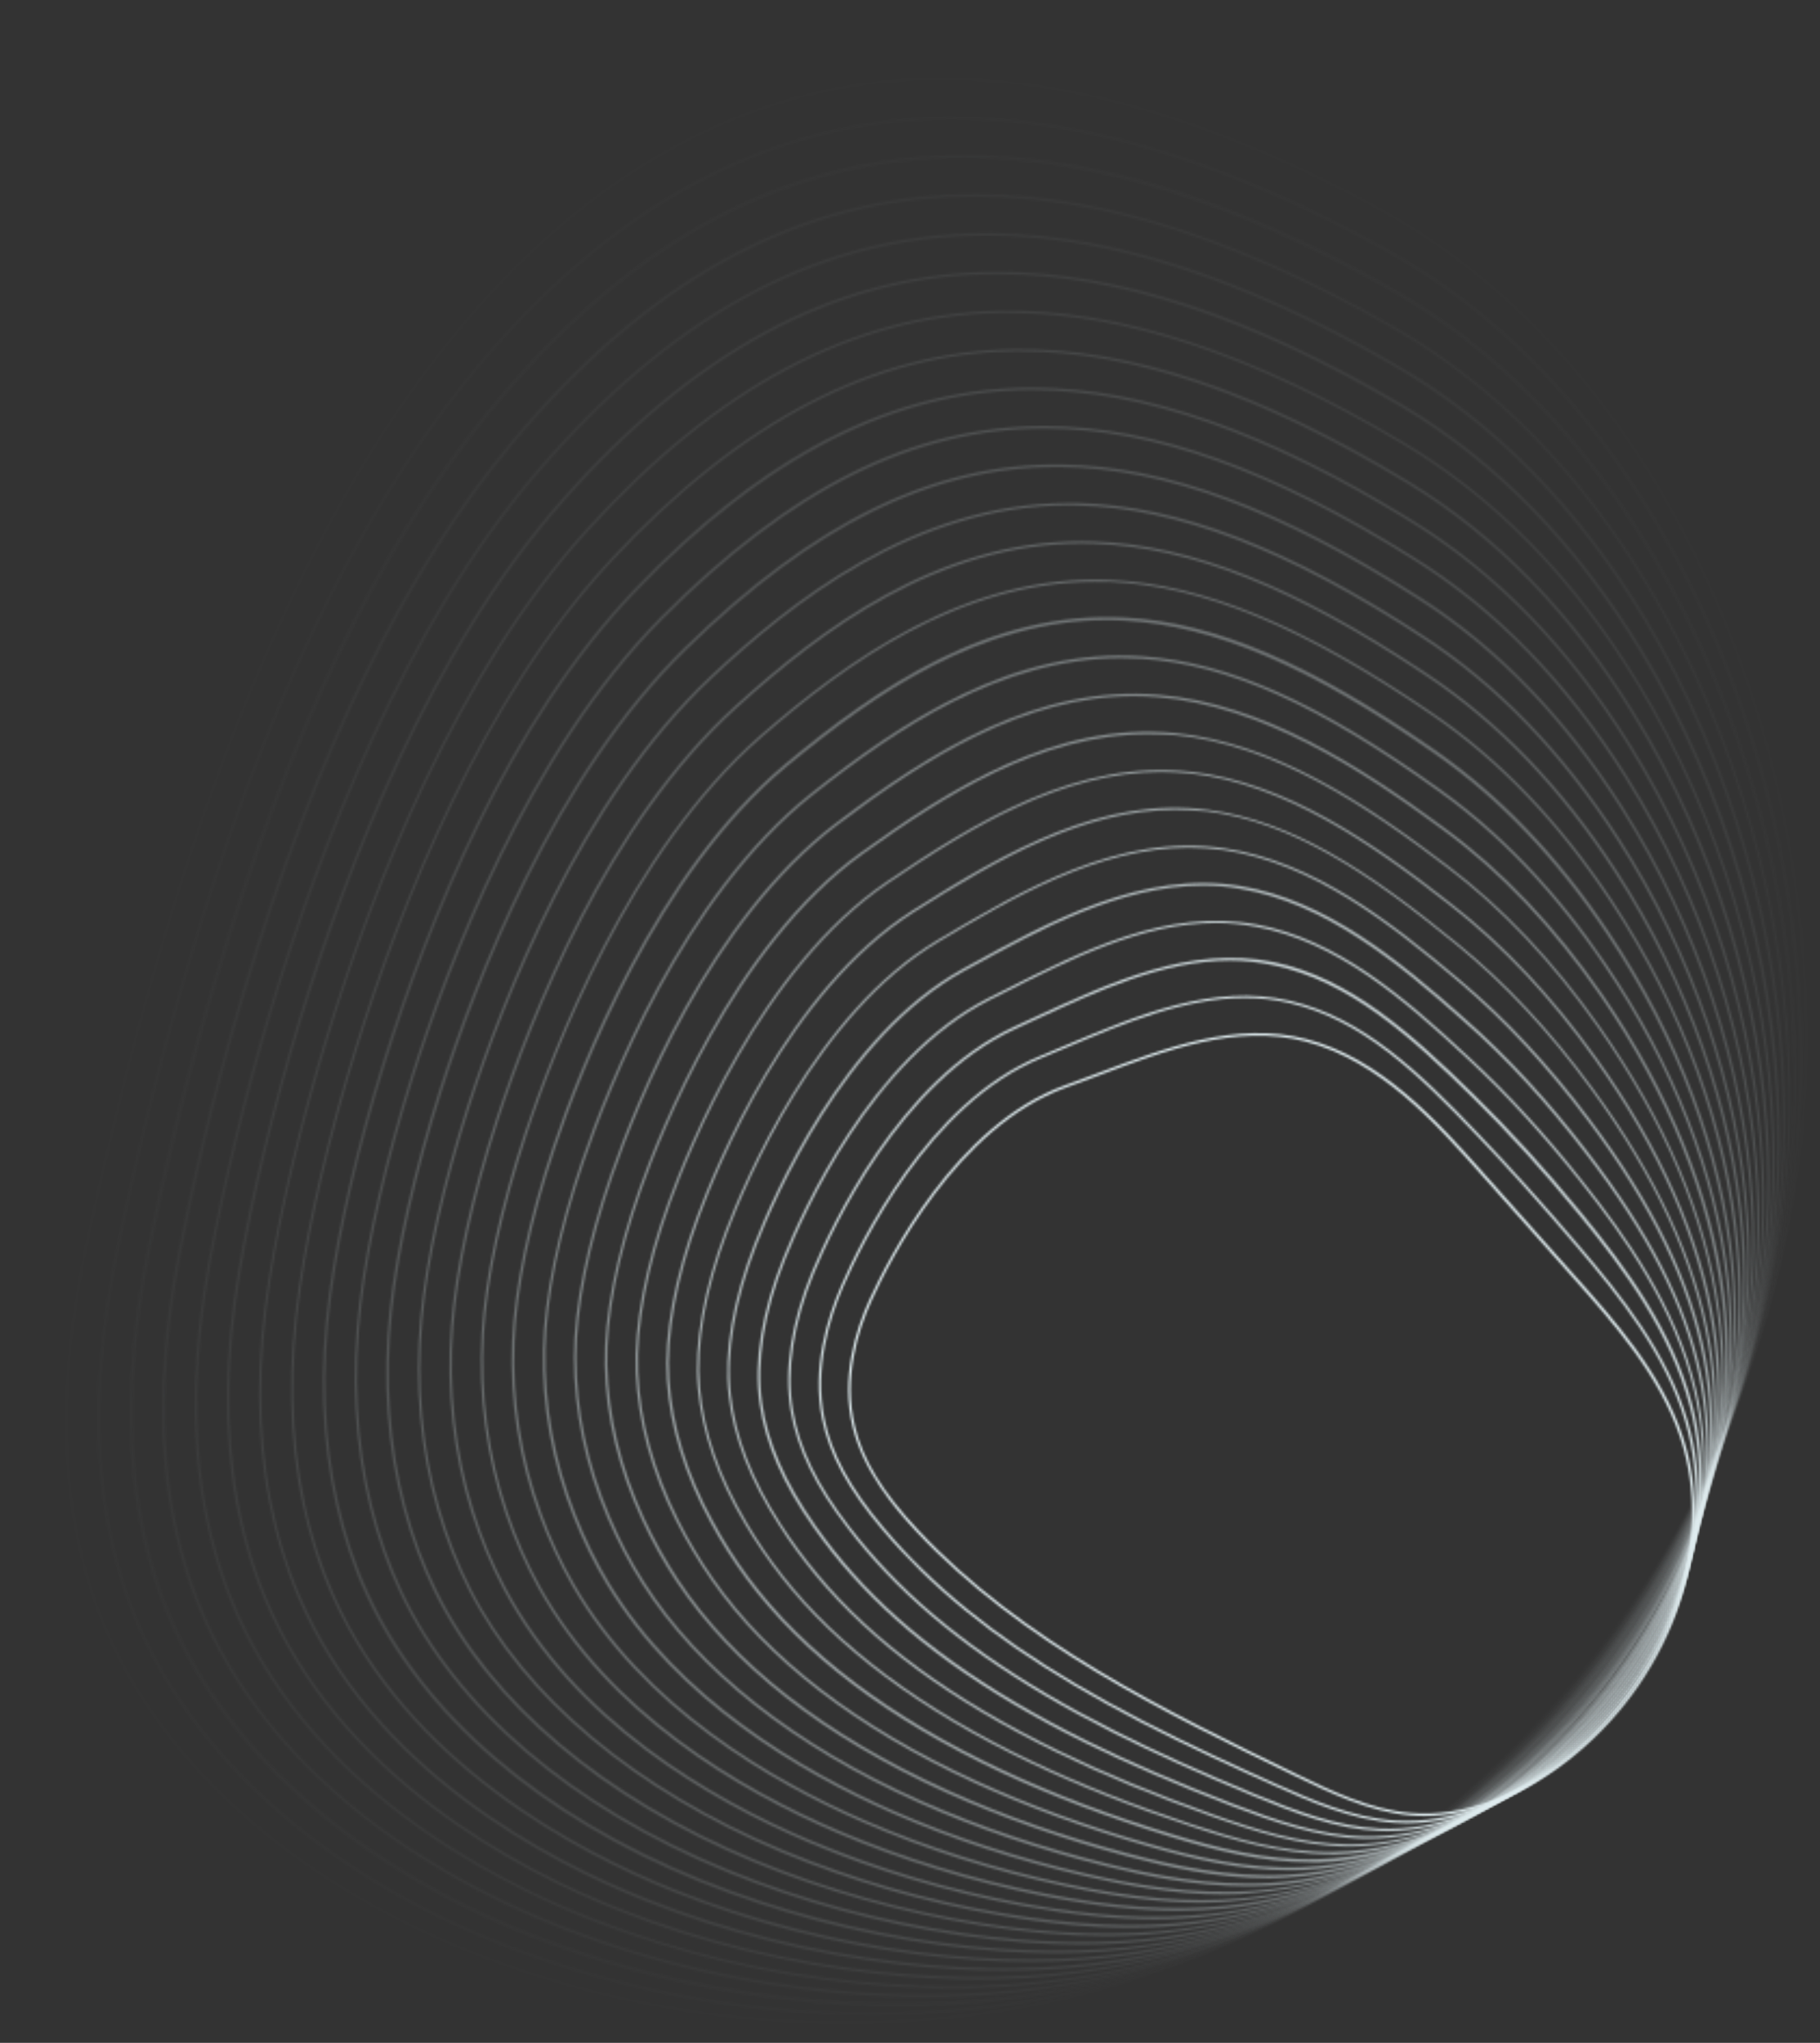 <svg width="842" height="945" viewBox="0 0 842 945" fill="none" xmlns="http://www.w3.org/2000/svg">
<rect x="0" y="0" width="842" height="945" fill="#333333" stroke="none"/>
<g opacity="0.037">
<g opacity="0.037">
<mask id="path-1-inside-1_1_794" fill="white">
<path d="M379.091 940.561C369.691 940.561 360.291 940.261 350.891 939.761C303.091 936.961 256.391 927.161 212.191 910.561C120.191 876.061 53.091 814.661 27.991 742.061C22.191 725.361 18.291 707.261 16.491 688.261C12.891 651.661 16.291 611.461 26.991 565.461C34.891 531.261 45.691 484.561 60.991 432.361C96.791 309.761 139.591 217.161 191.991 149.161C254.091 68.161 328.091 24.261 412.091 18.461C480.091 13.861 556.391 34.261 638.791 79.161C691.191 107.661 737.091 154.061 771.491 213.261C815.491 289.061 839.491 381.461 838.991 473.661C838.591 548.961 819.491 624.961 783.791 693.461C748.191 761.561 697.691 819.661 637.591 861.261C587.991 895.561 532.291 919.161 471.991 931.361C441.691 937.461 410.491 940.561 379.091 940.561ZM430.991 18.961C424.591 18.961 418.391 19.161 412.091 19.561C328.491 25.361 254.691 69.161 192.791 149.761C140.491 217.661 97.691 310.161 61.991 432.661C46.791 484.761 35.891 531.461 28.091 565.661C17.391 611.561 13.991 651.661 17.591 688.161C19.491 707.061 23.291 725.061 29.091 741.661C54.091 813.961 120.991 875.061 212.591 909.461C256.691 925.961 303.191 935.761 350.891 938.561C391.691 940.961 432.391 938.161 471.791 930.161C531.891 917.961 587.491 894.461 636.891 860.261C760.091 774.961 837.091 626.761 837.891 473.561C838.391 381.661 814.391 289.361 770.491 213.761C736.191 154.761 690.491 108.461 638.291 80.061C563.491 39.561 493.891 18.961 430.991 18.961Z"/>
</mask>
<path d="M379.091 940.561C369.691 940.561 360.291 940.261 350.891 939.761C303.091 936.961 256.391 927.161 212.191 910.561C120.191 876.061 53.091 814.661 27.991 742.061C22.191 725.361 18.291 707.261 16.491 688.261C12.891 651.661 16.291 611.461 26.991 565.461C34.891 531.261 45.691 484.561 60.991 432.361C96.791 309.761 139.591 217.161 191.991 149.161C254.091 68.161 328.091 24.261 412.091 18.461C480.091 13.861 556.391 34.261 638.791 79.161C691.191 107.661 737.091 154.061 771.491 213.261C815.491 289.061 839.491 381.461 838.991 473.661C838.591 548.961 819.491 624.961 783.791 693.461C748.191 761.561 697.691 819.661 637.591 861.261C587.991 895.561 532.291 919.161 471.991 931.361C441.691 937.461 410.491 940.561 379.091 940.561ZM430.991 18.961C424.591 18.961 418.391 19.161 412.091 19.561C328.491 25.361 254.691 69.161 192.791 149.761C140.491 217.661 97.691 310.161 61.991 432.661C46.791 484.761 35.891 531.461 28.091 565.661C17.391 611.561 13.991 651.661 17.591 688.161C19.491 707.061 23.291 725.061 29.091 741.661C54.091 813.961 120.991 875.061 212.591 909.461C256.691 925.961 303.191 935.761 350.891 938.561C391.691 940.961 432.391 938.161 471.791 930.161C531.891 917.961 587.491 894.461 636.891 860.261C760.091 774.961 837.091 626.761 837.891 473.561C838.391 381.661 814.391 289.361 770.491 213.761C736.191 154.761 690.491 108.461 638.291 80.061C563.491 39.561 493.891 18.961 430.991 18.961Z" fill="url(#paint0_linear_1_794)" stroke="#DFECEF" stroke-width="2" mask="url(#path-1-inside-1_1_794)"/>
</g>
</g>
<g opacity="0.074">
<g opacity="0.074">
<mask id="path-2-inside-2_1_794" fill="white">
<path d="M391.291 936.361C380.991 936.361 370.591 936.061 360.191 935.361C313.391 932.261 267.791 922.461 224.591 906.161C183.391 890.561 145.791 868.761 115.791 843.061C81.291 813.461 56.991 779.361 43.591 741.561C37.791 725.261 33.791 707.661 31.791 689.161C27.791 653.161 30.791 613.961 40.791 569.161C48.291 535.061 58.891 489.361 73.791 438.961C108.391 320.761 151.991 227.861 203.191 162.861C264.791 84.161 337.391 41.561 419.091 36.361C485.191 32.361 559.691 52.761 640.191 97.161C691.091 125.161 735.791 170.361 769.391 227.961C812.591 301.861 836.291 391.761 836.291 481.161C836.291 554.461 817.891 628.661 783.091 695.561C748.491 762.061 699.291 818.761 640.691 859.461C592.691 892.861 536.591 916.561 478.591 927.961C450.191 933.561 420.891 936.361 391.291 936.361ZM435.691 36.961C430.191 36.961 424.691 37.161 419.191 37.461C337.791 42.661 265.491 85.061 204.091 163.461C152.991 228.461 109.491 321.261 74.891 439.261C59.991 489.661 49.491 535.261 41.991 569.361C31.991 613.961 28.991 653.061 32.991 688.961C34.991 707.361 38.991 724.961 44.691 741.161C69.691 811.461 135.391 871.261 224.891 905.061C267.991 921.361 313.491 931.061 360.191 934.161C400.391 936.761 440.191 934.361 478.391 926.761C536.291 915.361 592.091 891.761 639.991 858.461C760.291 774.961 835.091 630.361 835.091 481.061C835.191 391.861 811.491 302.161 768.391 228.461C734.891 171.061 690.291 125.961 639.591 98.061C565.991 57.561 497.391 36.961 435.691 36.961Z"/>
</mask>
<path d="M391.291 936.361C380.991 936.361 370.591 936.061 360.191 935.361C313.391 932.261 267.791 922.461 224.591 906.161C183.391 890.561 145.791 868.761 115.791 843.061C81.291 813.461 56.991 779.361 43.591 741.561C37.791 725.261 33.791 707.661 31.791 689.161C27.791 653.161 30.791 613.961 40.791 569.161C48.291 535.061 58.891 489.361 73.791 438.961C108.391 320.761 151.991 227.861 203.191 162.861C264.791 84.161 337.391 41.561 419.091 36.361C485.191 32.361 559.691 52.761 640.191 97.161C691.091 125.161 735.791 170.361 769.391 227.961C812.591 301.861 836.291 391.761 836.291 481.161C836.291 554.461 817.891 628.661 783.091 695.561C748.491 762.061 699.291 818.761 640.691 859.461C592.691 892.861 536.591 916.561 478.591 927.961C450.191 933.561 420.891 936.361 391.291 936.361ZM435.691 36.961C430.191 36.961 424.691 37.161 419.191 37.461C337.791 42.661 265.491 85.061 204.091 163.461C152.991 228.461 109.491 321.261 74.891 439.261C59.991 489.661 49.491 535.261 41.991 569.361C31.991 613.961 28.991 653.061 32.991 688.961C34.991 707.361 38.991 724.961 44.691 741.161C69.691 811.461 135.391 871.261 224.891 905.061C267.991 921.361 313.491 931.061 360.191 934.161C400.391 936.761 440.191 934.361 478.391 926.761C536.291 915.361 592.091 891.761 639.991 858.461C760.291 774.961 835.091 630.361 835.091 481.061C835.191 391.861 811.491 302.161 768.391 228.461C734.891 171.061 690.291 125.961 639.591 98.061C565.991 57.561 497.391 36.961 435.691 36.961Z" fill="url(#paint1_linear_1_794)" stroke="#DFECEF" stroke-width="2" mask="url(#path-2-inside-2_1_794)"/>
</g>
</g>
<g opacity="0.111">
<g opacity="0.111">
<mask id="path-3-inside-3_1_794" fill="white">
<path d="M403.491 932.162C392.191 932.162 380.791 931.762 369.391 930.962C323.591 927.662 279.091 917.762 236.891 901.762C196.591 886.462 159.691 865.062 130.391 839.962C96.691 811.162 72.691 777.862 59.291 741.162C53.491 725.262 49.391 708.162 47.191 690.162C42.891 655.162 45.391 616.862 54.691 573.062C61.091 543.162 71.291 497.362 86.691 445.762C120.491 330.762 163.591 240.262 214.591 176.662C243.391 140.762 274.491 112.462 306.891 92.462C343.991 69.662 384.191 56.862 426.291 54.462C490.391 50.862 562.891 71.262 641.891 115.262C691.991 143.062 734.291 185.962 767.591 242.762C809.991 314.762 833.491 402.162 833.791 488.862C834.091 560.262 816.391 632.562 782.591 697.862C748.991 762.562 701.091 817.862 643.991 857.662C596.791 890.562 541.991 913.662 485.391 924.562C458.791 929.662 431.391 932.162 403.491 932.162ZM440.791 55.062C435.891 55.062 431.091 55.162 426.291 55.462C347.591 59.862 276.691 100.862 215.391 177.262C164.491 240.762 121.491 331.162 87.691 445.962C72.391 497.562 62.091 543.262 55.791 573.162C46.491 616.862 43.991 655.062 48.291 689.962C50.491 707.862 54.491 724.962 60.291 740.762C85.291 809.162 149.791 867.462 237.291 900.762C279.391 916.762 323.891 926.562 369.491 929.862C409.091 932.762 447.991 930.562 485.091 923.562C541.491 912.762 596.191 889.762 643.291 856.862C760.691 775.162 833.191 634.062 832.591 488.762C832.291 402.262 808.791 315.062 766.491 243.262C733.291 186.762 691.091 143.962 641.191 116.262C568.391 75.562 500.991 55.062 440.791 55.062Z"/>
</mask>
<path d="M403.491 932.162C392.191 932.162 380.791 931.762 369.391 930.962C323.591 927.662 279.091 917.762 236.891 901.762C196.591 886.462 159.691 865.062 130.391 839.962C96.691 811.162 72.691 777.862 59.291 741.162C53.491 725.262 49.391 708.162 47.191 690.162C42.891 655.162 45.391 616.862 54.691 573.062C61.091 543.162 71.291 497.362 86.691 445.762C120.491 330.762 163.591 240.262 214.591 176.662C243.391 140.762 274.491 112.462 306.891 92.462C343.991 69.662 384.191 56.862 426.291 54.462C490.391 50.862 562.891 71.262 641.891 115.262C691.991 143.062 734.291 185.962 767.591 242.762C809.991 314.762 833.491 402.162 833.791 488.862C834.091 560.262 816.391 632.562 782.591 697.862C748.991 762.562 701.091 817.862 643.991 857.662C596.791 890.562 541.991 913.662 485.391 924.562C458.791 929.662 431.391 932.162 403.491 932.162ZM440.791 55.062C435.891 55.062 431.091 55.162 426.291 55.462C347.591 59.862 276.691 100.862 215.391 177.262C164.491 240.762 121.491 331.162 87.691 445.962C72.391 497.562 62.091 543.262 55.791 573.162C46.491 616.862 43.991 655.062 48.291 689.962C50.491 707.862 54.491 724.962 60.291 740.762C85.291 809.162 149.791 867.462 237.291 900.762C279.391 916.762 323.891 926.562 369.491 929.862C409.091 932.762 447.991 930.562 485.091 923.562C541.491 912.762 596.191 889.762 643.291 856.862C760.691 775.162 833.191 634.062 832.591 488.762C832.291 402.262 808.791 315.062 766.491 243.262C733.291 186.762 691.091 143.962 641.191 116.262C568.391 75.562 500.991 55.062 440.791 55.062Z" fill="url(#paint2_linear_1_794)" stroke="#DFECEF" stroke-width="2" mask="url(#path-3-inside-3_1_794)"/>
</g>
</g>
<g opacity="0.148">
<g opacity="0.148">
<mask id="path-4-inside-4_1_794" fill="white">
<path d="M415.691 927.962C403.491 927.962 391.091 927.462 378.691 926.462C333.991 922.862 290.391 913.062 249.191 897.262C209.791 882.162 173.691 861.262 144.891 836.762C111.791 808.662 88.291 776.262 74.791 740.562C68.991 725.162 64.891 708.462 62.491 690.862C57.891 656.562 59.791 619.162 68.391 576.562C77.191 533.162 87.591 491.262 99.391 452.062C132.591 339.962 175.091 251.762 225.691 190.062C254.291 155.262 284.791 127.862 316.491 108.562C352.891 86.362 392.191 74.062 433.191 72.062C496.291 68.962 564.991 88.762 643.191 132.862C691.691 160.162 732.891 201.962 765.391 256.962C806.891 327.062 830.191 411.962 830.891 495.962C831.591 565.362 814.591 635.762 781.791 699.562C749.291 762.862 702.691 816.862 646.991 855.762C600.591 888.262 546.991 910.762 491.791 921.062C467.391 925.762 441.791 927.962 415.691 927.962ZM446.291 72.962C441.991 72.962 437.591 73.062 433.391 73.262C356.091 77.162 288.391 115.562 226.691 190.862C176.191 252.462 133.691 340.462 100.591 452.462C88.891 491.662 78.491 533.462 69.691 576.862C61.091 619.362 59.191 656.562 63.791 690.762C66.191 708.162 70.291 724.862 75.991 740.162C100.991 806.562 164.291 863.462 249.691 896.162C290.791 911.862 334.191 921.662 378.791 925.262C417.791 928.362 455.791 926.562 491.791 919.962C546.791 909.762 600.291 887.262 646.591 854.862C760.991 774.962 831.291 637.462 829.991 496.062C829.291 412.362 806.091 327.662 764.591 257.662C732.091 202.762 691.091 161.162 642.791 133.962C569.991 93.062 505.591 72.962 446.291 72.962Z"/>
</mask>
<path d="M415.691 927.962C403.491 927.962 391.091 927.462 378.691 926.462C333.991 922.862 290.391 913.062 249.191 897.262C209.791 882.162 173.691 861.262 144.891 836.762C111.791 808.662 88.291 776.262 74.791 740.562C68.991 725.162 64.891 708.462 62.491 690.862C57.891 656.562 59.791 619.162 68.391 576.562C77.191 533.162 87.591 491.262 99.391 452.062C132.591 339.962 175.091 251.762 225.691 190.062C254.291 155.262 284.791 127.862 316.491 108.562C352.891 86.362 392.191 74.062 433.191 72.062C496.291 68.962 564.991 88.762 643.191 132.862C691.691 160.162 732.891 201.962 765.391 256.962C806.891 327.062 830.191 411.962 830.891 495.962C831.591 565.362 814.591 635.762 781.791 699.562C749.291 762.862 702.691 816.862 646.991 855.762C600.591 888.262 546.991 910.762 491.791 921.062C467.391 925.762 441.791 927.962 415.691 927.962ZM446.291 72.962C441.991 72.962 437.591 73.062 433.391 73.262C356.091 77.162 288.391 115.562 226.691 190.862C176.191 252.462 133.691 340.462 100.591 452.462C88.891 491.662 78.491 533.462 69.691 576.862C61.091 619.362 59.191 656.562 63.791 690.762C66.191 708.162 70.291 724.862 75.991 740.162C100.991 806.562 164.291 863.462 249.691 896.162C290.791 911.862 334.191 921.662 378.791 925.262C417.791 928.362 455.791 926.562 491.791 919.962C546.791 909.762 600.291 887.262 646.591 854.862C760.991 774.962 831.291 637.462 829.991 496.062C829.291 412.362 806.091 327.662 764.591 257.662C732.091 202.762 691.091 161.162 642.791 133.962C569.991 93.062 505.591 72.962 446.291 72.962Z" fill="url(#paint3_linear_1_794)" stroke="#DFECEF" stroke-width="2" mask="url(#path-4-inside-4_1_794)"/>
</g>
</g>
<g opacity="0.185">
<g opacity="0.185">
<mask id="path-5-inside-5_1_794" fill="white">
<path d="M427.891 923.861C414.791 923.861 401.391 923.261 387.891 922.061C344.191 918.161 301.691 908.361 261.491 892.861C222.991 877.961 187.691 857.561 159.491 833.661C127.091 806.261 103.891 774.861 90.391 740.061C84.591 725.061 80.391 708.861 77.791 691.761C72.891 658.661 74.391 621.161 82.191 580.361C87.491 552.861 96.991 509.361 112.091 458.761C144.991 348.961 186.991 263.161 236.791 203.861C298.391 130.461 364.991 93.261 440.191 89.961C501.391 87.361 568.191 107.261 644.591 150.861C691.591 177.661 731.591 218.261 763.391 271.661C804.091 339.961 827.191 422.261 828.291 503.461C829.291 570.961 812.991 639.461 781.191 701.761C749.691 763.461 704.391 816.061 650.191 854.061C604.691 886.061 552.191 908.061 498.391 917.761C475.891 921.861 452.291 923.861 427.891 923.861ZM451.291 90.961C447.691 90.961 444.091 91.061 440.491 91.161C365.591 94.361 299.391 131.561 237.891 204.661C188.191 263.861 146.291 349.461 113.391 459.161C98.191 509.761 88.791 553.161 83.491 580.661C75.691 621.361 74.191 658.661 79.091 691.661C81.591 708.661 85.791 724.761 91.591 739.661C125.791 827.961 212.991 872.861 261.991 891.761C302.091 907.261 344.491 917.061 388.091 920.861C426.491 924.261 463.591 922.761 498.491 916.561C552.091 906.961 604.491 884.961 649.791 853.061C759.691 776.061 829.391 638.861 827.391 503.461C826.291 422.461 803.291 340.361 762.691 272.261C730.991 219.061 691.191 178.561 644.391 151.861C572.591 110.961 509.291 90.961 451.291 90.961Z"/>
</mask>
<path d="M427.891 923.861C414.791 923.861 401.391 923.261 387.891 922.061C344.191 918.161 301.691 908.361 261.491 892.861C222.991 877.961 187.691 857.561 159.491 833.661C127.091 806.261 103.891 774.861 90.391 740.061C84.591 725.061 80.391 708.861 77.791 691.761C72.891 658.661 74.391 621.161 82.191 580.361C87.491 552.861 96.991 509.361 112.091 458.761C144.991 348.961 186.991 263.161 236.791 203.861C298.391 130.461 364.991 93.261 440.191 89.961C501.391 87.361 568.191 107.261 644.591 150.861C691.591 177.661 731.591 218.261 763.391 271.661C804.091 339.961 827.191 422.261 828.291 503.461C829.291 570.961 812.991 639.461 781.191 701.761C749.691 763.461 704.391 816.061 650.191 854.061C604.691 886.061 552.191 908.061 498.391 917.761C475.891 921.861 452.291 923.861 427.891 923.861ZM451.291 90.961C447.691 90.961 444.091 91.061 440.491 91.161C365.591 94.361 299.391 131.561 237.891 204.661C188.191 263.861 146.291 349.461 113.391 459.161C98.191 509.761 88.791 553.161 83.491 580.661C75.691 621.361 74.191 658.661 79.091 691.661C81.591 708.661 85.791 724.761 91.591 739.661C125.791 827.961 212.991 872.861 261.991 891.761C302.091 907.261 344.491 917.061 388.091 920.861C426.491 924.261 463.591 922.761 498.491 916.561C552.091 906.961 604.491 884.961 649.791 853.061C759.691 776.061 829.391 638.861 827.391 503.461C826.291 422.461 803.291 340.361 762.691 272.261C730.991 219.061 691.191 178.561 644.391 151.861C572.591 110.961 509.291 90.961 451.291 90.961Z" fill="url(#paint4_linear_1_794)" stroke="#DFECEF" stroke-width="2" mask="url(#path-5-inside-5_1_794)"/>
</g>
</g>
<g opacity="0.222">
<g opacity="0.222">
<mask id="path-6-inside-6_1_794" fill="white">
<path d="M440.191 919.761C426.191 919.761 411.891 919.061 397.291 917.661C354.591 913.561 313.191 903.661 273.991 888.461C226.091 869.761 140.591 825.661 106.191 739.661C100.391 725.061 96.091 709.361 93.391 692.761C88.091 660.361 89.091 623.861 96.291 584.161C102.991 547.361 113.191 505.161 125.191 465.461C147.391 391.861 186.891 289.061 248.391 217.661C309.691 146.561 374.791 110.661 447.591 107.961C506.891 105.861 571.891 125.761 646.391 168.861C691.891 195.061 730.691 234.661 761.691 286.361C801.591 352.761 824.391 432.561 825.891 511.061C827.191 576.561 811.591 643.261 780.791 703.961C750.291 764.061 706.291 815.361 653.691 852.361C608.991 883.861 557.691 905.361 505.291 914.461C484.491 917.961 462.691 919.761 440.191 919.761ZM456.291 108.961C453.391 108.961 450.491 109.061 447.591 109.161C375.091 111.761 310.191 147.561 249.191 218.461C187.791 289.761 148.491 392.361 126.291 465.861C114.291 505.561 103.991 547.661 97.391 584.461C90.291 623.961 89.291 660.361 94.491 692.661C97.191 709.161 101.491 724.861 107.291 739.361C141.491 824.961 226.691 868.961 274.391 887.561C313.491 902.761 354.891 912.561 397.391 916.661C435.091 920.361 471.391 919.161 505.191 913.361C557.391 904.361 608.591 882.961 653.091 851.461C760.091 776.261 827.491 642.661 824.791 511.161C823.291 432.861 800.591 353.261 760.791 287.061C729.891 235.561 691.191 196.161 645.891 169.961C575.091 128.861 512.991 108.961 456.291 108.961Z"/>
</mask>
<path d="M440.191 919.761C426.191 919.761 411.891 919.061 397.291 917.661C354.591 913.561 313.191 903.661 273.991 888.461C226.091 869.761 140.591 825.661 106.191 739.661C100.391 725.061 96.091 709.361 93.391 692.761C88.091 660.361 89.091 623.861 96.291 584.161C102.991 547.361 113.191 505.161 125.191 465.461C147.391 391.861 186.891 289.061 248.391 217.661C309.691 146.561 374.791 110.661 447.591 107.961C506.891 105.861 571.891 125.761 646.391 168.861C691.891 195.061 730.691 234.661 761.691 286.361C801.591 352.761 824.391 432.561 825.891 511.061C827.191 576.561 811.591 643.261 780.791 703.961C750.291 764.061 706.291 815.361 653.691 852.361C608.991 883.861 557.691 905.361 505.291 914.461C484.491 917.961 462.691 919.761 440.191 919.761ZM456.291 108.961C453.391 108.961 450.491 109.061 447.591 109.161C375.091 111.761 310.191 147.561 249.191 218.461C187.791 289.761 148.491 392.361 126.291 465.861C114.291 505.561 103.991 547.661 97.391 584.461C90.291 623.961 89.291 660.361 94.491 692.661C97.191 709.161 101.491 724.861 107.291 739.361C141.491 824.961 226.691 868.961 274.391 887.561C313.491 902.761 354.891 912.561 397.391 916.661C435.091 920.361 471.391 919.161 505.191 913.361C557.391 904.361 608.591 882.961 653.091 851.461C760.091 776.261 827.491 642.661 824.791 511.161C823.291 432.861 800.591 353.261 760.791 287.061C729.891 235.561 691.191 196.161 645.891 169.961C575.091 128.861 512.991 108.961 456.291 108.961Z" fill="url(#paint5_linear_1_794)" stroke="#DFECEF" stroke-width="2" mask="url(#path-6-inside-6_1_794)"/>
</g>
</g>
<g opacity="0.259">
<g opacity="0.259">
<mask id="path-7-inside-7_1_794" fill="white">
<path d="M452.391 915.662C437.491 915.662 422.291 914.862 406.691 913.162C365.091 908.762 324.591 898.962 286.491 883.962C239.791 865.662 156.391 822.362 121.991 739.062C116.191 724.962 111.791 709.662 108.891 693.562C103.291 661.862 103.691 626.262 110.191 587.862C116.091 552.862 126.091 511.662 138.091 471.962C159.991 400.162 198.791 300.162 259.691 231.262C320.591 162.362 384.391 127.862 454.791 125.762C456.991 125.662 459.191 125.662 461.491 125.662C517.091 125.662 578.191 145.662 648.091 186.662C691.991 212.462 729.591 250.862 759.891 300.862C798.991 365.362 821.591 442.662 823.391 518.362C825.091 581.962 810.191 646.762 780.391 705.862C750.891 764.362 708.191 814.262 657.091 850.362C613.291 881.462 563.091 902.362 512.091 910.862C492.991 914.062 473.091 915.662 452.391 915.662ZM461.391 126.862C459.191 126.862 456.991 126.862 454.791 126.962C384.791 128.962 321.291 163.362 260.591 232.062C199.791 300.862 161.091 400.662 139.191 472.362C127.091 511.962 117.191 553.162 111.291 588.062C104.791 626.362 104.391 661.762 109.991 693.362C112.791 709.362 117.191 724.562 122.991 738.662C157.191 821.562 240.291 864.662 286.791 882.962C324.891 897.862 365.191 907.662 406.691 912.062C443.791 915.962 479.191 915.262 511.791 909.762C562.591 901.262 612.591 880.462 656.291 849.462C760.391 776.062 825.491 646.062 822.191 518.462C820.291 442.962 797.791 365.862 758.791 301.462C728.591 251.562 691.191 213.362 647.391 187.762C577.691 146.762 516.791 126.862 461.391 126.862Z"/>
</mask>
<path d="M452.391 915.662C437.491 915.662 422.291 914.862 406.691 913.162C365.091 908.762 324.591 898.962 286.491 883.962C239.791 865.662 156.391 822.362 121.991 739.062C116.191 724.962 111.791 709.662 108.891 693.562C103.291 661.862 103.691 626.262 110.191 587.862C116.091 552.862 126.091 511.662 138.091 471.962C159.991 400.162 198.791 300.162 259.691 231.262C320.591 162.362 384.391 127.862 454.791 125.762C456.991 125.662 459.191 125.662 461.491 125.662C517.091 125.662 578.191 145.662 648.091 186.662C691.991 212.462 729.591 250.862 759.891 300.862C798.991 365.362 821.591 442.662 823.391 518.362C825.091 581.962 810.191 646.762 780.391 705.862C750.891 764.362 708.191 814.262 657.091 850.362C613.291 881.462 563.091 902.362 512.091 910.862C492.991 914.062 473.091 915.662 452.391 915.662ZM461.391 126.862C459.191 126.862 456.991 126.862 454.791 126.962C384.791 128.962 321.291 163.362 260.591 232.062C199.791 300.862 161.091 400.662 139.191 472.362C127.091 511.962 117.191 553.162 111.291 588.062C104.791 626.362 104.391 661.762 109.991 693.362C112.791 709.362 117.191 724.562 122.991 738.662C157.191 821.562 240.291 864.662 286.791 882.962C324.891 897.862 365.191 907.662 406.691 912.062C443.791 915.962 479.191 915.262 511.791 909.762C562.591 901.262 612.591 880.462 656.291 849.462C760.391 776.062 825.491 646.062 822.191 518.462C820.291 442.962 797.791 365.862 758.791 301.462C728.591 251.562 691.191 213.362 647.391 187.762C577.691 146.762 516.791 126.862 461.391 126.862Z" fill="url(#paint6_linear_1_794)" stroke="#DFECEF" stroke-width="2" mask="url(#path-7-inside-7_1_794)"/>
</g>
</g>
<g opacity="0.296">
<g opacity="0.296">
<mask id="path-8-inside-8_1_794" fill="white">
<path d="M464.691 911.66C449.091 911.66 432.891 910.66 416.091 908.76C375.491 904.06 336.091 894.26 298.891 879.56C253.391 861.56 172.091 819.26 137.691 738.56C131.891 724.86 127.391 709.96 124.391 694.46C118.391 663.46 118.291 628.86 124.191 591.66C129.491 558.26 138.991 518.06 151.091 478.66C172.591 408.76 210.791 311.46 271.091 245.06C331.691 178.36 394.091 145.26 461.991 143.76C517.391 142.56 578.791 162.56 649.691 204.76C692.091 229.96 728.591 267.26 757.991 315.56C796.291 378.26 818.591 452.96 820.891 525.96C822.891 587.56 808.691 650.56 779.891 708.06C751.391 764.86 710.091 813.56 660.391 848.76C617.391 879.36 568.491 899.66 518.791 907.66C501.291 910.26 483.391 911.66 464.691 911.66ZM466.691 144.76C465.091 144.76 463.591 144.76 461.991 144.76C394.391 146.26 332.291 179.26 271.891 245.66C211.691 311.96 173.491 409.06 152.091 478.86C139.991 518.26 130.391 558.36 125.191 591.76C119.391 628.86 119.391 663.26 125.391 694.16C128.391 709.66 132.791 724.46 138.691 738.06C172.891 818.36 253.991 860.46 299.291 878.36C336.391 893.06 375.691 902.86 416.191 907.56C453.191 911.86 486.691 911.36 518.691 906.26C568.191 898.36 616.891 878.06 659.791 847.56C760.991 775.86 823.791 649.56 819.791 525.76C817.591 452.96 795.291 378.46 757.091 315.96C727.691 267.76 691.391 230.66 649.191 205.56C580.391 164.66 520.691 144.76 466.691 144.76Z"/>
</mask>
<path d="M464.691 911.66C449.091 911.66 432.891 910.66 416.091 908.76C375.491 904.06 336.091 894.26 298.891 879.56C253.391 861.56 172.091 819.26 137.691 738.56C131.891 724.86 127.391 709.96 124.391 694.46C118.391 663.46 118.291 628.86 124.191 591.66C129.491 558.26 138.991 518.06 151.091 478.66C172.591 408.76 210.791 311.46 271.091 245.06C331.691 178.36 394.091 145.26 461.991 143.76C517.391 142.56 578.791 162.56 649.691 204.76C692.091 229.96 728.591 267.26 757.991 315.56C796.291 378.26 818.591 452.96 820.891 525.96C822.891 587.56 808.691 650.56 779.891 708.06C751.391 764.86 710.091 813.56 660.391 848.76C617.391 879.36 568.491 899.66 518.791 907.66C501.291 910.26 483.391 911.66 464.691 911.66ZM466.691 144.76C465.091 144.76 463.591 144.76 461.991 144.76C394.391 146.26 332.291 179.26 271.891 245.66C211.691 311.96 173.491 409.06 152.091 478.86C139.991 518.26 130.391 558.36 125.191 591.76C119.391 628.86 119.391 663.26 125.391 694.16C128.391 709.66 132.791 724.46 138.691 738.06C172.891 818.36 253.991 860.46 299.291 878.36C336.391 893.06 375.691 902.86 416.191 907.56C453.191 911.86 486.691 911.36 518.691 906.26C568.191 898.36 616.891 878.06 659.791 847.56C760.991 775.86 823.791 649.56 819.791 525.76C817.591 452.96 795.291 378.46 757.091 315.96C727.691 267.76 691.391 230.66 649.191 205.56C580.391 164.66 520.691 144.76 466.691 144.76Z" fill="url(#paint7_linear_1_794)" stroke="#DFECEF" stroke-width="2" mask="url(#path-8-inside-8_1_794)"/>
</g>
</g>
<g opacity="0.333">
<g opacity="0.333">
<mask id="path-9-inside-9_1_794" fill="white">
<path d="M476.691 907.561C460.391 907.561 443.391 906.461 425.491 904.261C385.891 899.361 347.491 889.461 311.391 875.061C267.191 857.361 187.891 815.961 153.491 738.061C147.591 724.761 143.091 710.361 139.891 695.361C133.491 664.961 132.991 631.361 138.191 595.361C142.791 563.361 151.991 524.261 164.091 485.161C185.191 417.061 222.891 322.561 282.591 258.561C342.791 194.161 403.891 162.361 469.291 161.461C522.791 160.761 582.391 180.661 651.391 222.461C692.291 247.061 727.591 283.261 756.291 329.961C793.791 390.761 815.891 462.961 818.491 533.161C820.791 592.861 807.391 653.961 779.491 709.861C751.991 765.161 711.991 812.461 663.791 846.761C621.691 876.861 573.891 896.661 525.691 904.061C509.891 906.361 493.591 907.561 476.691 907.561ZM471.991 162.561C471.091 162.561 470.091 162.561 469.191 162.561C404.091 163.461 343.291 195.061 283.291 259.261C223.691 323.061 186.091 417.361 165.091 485.361C152.991 524.361 143.791 563.461 139.191 595.361C133.991 631.161 134.591 664.661 140.891 694.961C143.991 709.961 148.591 724.261 154.391 737.461C188.591 815.061 267.591 856.261 311.691 873.861C347.691 888.261 385.991 898.061 425.491 903.061C461.791 907.561 494.491 907.561 525.391 902.761C573.491 895.461 621.091 875.661 662.991 845.661C761.491 775.861 821.991 653.161 817.291 533.261C814.691 463.261 792.691 391.261 755.291 330.561C726.691 284.061 691.491 247.961 650.791 223.461C583.091 182.561 524.591 162.561 471.991 162.561Z"/>
</mask>
<path d="M476.691 907.561C460.391 907.561 443.391 906.461 425.491 904.261C385.891 899.361 347.491 889.461 311.391 875.061C267.191 857.361 187.891 815.961 153.491 738.061C147.591 724.761 143.091 710.361 139.891 695.361C133.491 664.961 132.991 631.361 138.191 595.361C142.791 563.361 151.991 524.261 164.091 485.161C185.191 417.061 222.891 322.561 282.591 258.561C342.791 194.161 403.891 162.361 469.291 161.461C522.791 160.761 582.391 180.661 651.391 222.461C692.291 247.061 727.591 283.261 756.291 329.961C793.791 390.761 815.891 462.961 818.491 533.161C820.791 592.861 807.391 653.961 779.491 709.861C751.991 765.161 711.991 812.461 663.791 846.761C621.691 876.861 573.891 896.661 525.691 904.061C509.891 906.361 493.591 907.561 476.691 907.561ZM471.991 162.561C471.091 162.561 470.091 162.561 469.191 162.561C404.091 163.461 343.291 195.061 283.291 259.261C223.691 323.061 186.091 417.361 165.091 485.361C152.991 524.361 143.791 563.461 139.191 595.361C133.991 631.161 134.591 664.661 140.891 694.961C143.991 709.961 148.591 724.261 154.391 737.461C188.591 815.061 267.591 856.261 311.691 873.861C347.691 888.261 385.991 898.061 425.491 903.061C461.791 907.561 494.491 907.561 525.391 902.761C573.491 895.461 621.091 875.661 662.991 845.661C761.491 775.861 821.991 653.161 817.291 533.261C814.691 463.261 792.691 391.261 755.291 330.561C726.691 284.061 691.491 247.961 650.791 223.461C583.091 182.561 524.591 162.561 471.991 162.561Z" fill="url(#paint8_linear_1_794)" stroke="#DFECEF" stroke-width="2" mask="url(#path-9-inside-9_1_794)"/>
</g>
</g>
<g opacity="0.37">
<g opacity="0.37">
<mask id="path-10-inside-10_1_794" fill="white">
<path d="M488.491 903.562C471.491 903.562 453.691 902.262 434.791 899.762C396.291 894.562 358.891 884.662 323.791 870.562C249.591 840.562 194.591 793.262 169.191 737.462C163.291 724.662 158.691 710.662 155.391 696.062C148.691 666.362 147.491 633.662 152.091 598.962C156.091 568.262 164.991 530.162 176.991 491.662C197.691 425.462 234.791 333.562 293.891 272.162C321.591 243.362 348.291 222.062 375.591 206.862C408.091 188.762 442.091 179.462 476.491 179.262C476.791 179.262 477.191 179.262 477.491 179.262C528.891 179.262 586.291 199.262 652.991 240.362C692.291 264.462 726.391 299.462 754.391 344.462C791.091 403.462 812.991 473.062 815.891 540.562C821.291 656.962 762.891 776.462 667.091 844.762C625.891 874.362 579.291 893.662 532.391 900.462C518.291 902.562 503.791 903.562 488.491 903.562ZM477.491 180.462C477.191 180.462 476.791 180.462 476.491 180.462C413.891 180.762 354.391 211.062 294.791 272.962C235.791 334.162 198.791 425.862 178.191 491.962C166.191 530.362 157.291 568.462 153.291 599.062C148.691 633.662 149.791 666.262 156.591 695.762C159.891 710.262 164.491 724.162 170.391 736.862C195.691 792.362 250.391 839.462 324.391 869.362C359.491 883.462 396.691 893.362 435.091 898.562C470.791 903.362 502.591 903.662 532.391 899.362C579.091 892.562 625.491 873.462 666.591 843.962C762.091 775.762 820.291 656.762 814.891 540.762C811.891 473.462 790.091 404.062 753.491 345.162C725.691 300.362 691.691 265.362 652.491 241.362C585.891 200.362 528.691 180.462 477.491 180.462Z"/>
</mask>
<path d="M488.491 903.562C471.491 903.562 453.691 902.262 434.791 899.762C396.291 894.562 358.891 884.662 323.791 870.562C249.591 840.562 194.591 793.262 169.191 737.462C163.291 724.662 158.691 710.662 155.391 696.062C148.691 666.362 147.491 633.662 152.091 598.962C156.091 568.262 164.991 530.162 176.991 491.662C197.691 425.462 234.791 333.562 293.891 272.162C321.591 243.362 348.291 222.062 375.591 206.862C408.091 188.762 442.091 179.462 476.491 179.262C476.791 179.262 477.191 179.262 477.491 179.262C528.891 179.262 586.291 199.262 652.991 240.362C692.291 264.462 726.391 299.462 754.391 344.462C791.091 403.462 812.991 473.062 815.891 540.562C821.291 656.962 762.891 776.462 667.091 844.762C625.891 874.362 579.291 893.662 532.391 900.462C518.291 902.562 503.791 903.562 488.491 903.562ZM477.491 180.462C477.191 180.462 476.791 180.462 476.491 180.462C413.891 180.762 354.391 211.062 294.791 272.962C235.791 334.162 198.791 425.862 178.191 491.962C166.191 530.362 157.291 568.462 153.291 599.062C148.691 633.662 149.791 666.262 156.591 695.762C159.891 710.262 164.491 724.162 170.391 736.862C195.691 792.362 250.391 839.462 324.391 869.362C359.491 883.462 396.691 893.362 435.091 898.562C470.791 903.362 502.591 903.662 532.391 899.362C579.091 892.562 625.491 873.462 666.591 843.962C762.091 775.762 820.291 656.762 814.891 540.762C811.891 473.462 790.091 404.062 753.491 345.162C725.691 300.362 691.691 265.362 652.491 241.362C585.891 200.362 528.691 180.462 477.491 180.462Z" fill="url(#paint9_linear_1_794)" stroke="#DFECEF" stroke-width="2" mask="url(#path-10-inside-10_1_794)"/>
</g>
</g>
<g opacity="0.407">
<g opacity="0.407">
<mask id="path-11-inside-11_1_794" fill="white">
<path d="M500.291 899.561C482.691 899.561 464.191 898.161 444.291 895.261C406.791 889.761 370.491 879.961 336.391 866.061C264.291 836.561 210.491 790.761 185.091 736.861C179.191 724.461 174.491 710.961 170.991 696.861C163.891 667.861 162.191 636.161 166.191 602.561C169.691 573.061 178.191 535.961 190.091 498.161C206.691 445.461 243.891 347.761 305.391 285.761C365.491 225.261 421.991 197.061 482.991 197.061C483.291 197.061 483.491 197.061 483.791 197.061C534.191 197.261 588.591 216.661 654.791 258.161C692.591 281.761 725.491 315.661 752.691 358.961C788.591 416.061 810.191 483.261 813.591 547.961C819.691 660.561 763.591 776.361 670.691 842.961C630.291 872.061 584.891 890.761 539.391 897.061C526.791 898.661 513.791 899.561 500.291 899.561ZM483.091 198.261C422.391 198.261 366.191 226.361 306.291 286.561C244.891 348.361 207.891 445.861 191.191 498.461C179.291 536.261 170.791 573.261 167.291 602.661C163.391 636.061 164.991 667.661 172.091 696.461C175.491 710.461 180.291 723.861 186.091 736.261C211.391 789.861 264.991 835.561 336.791 864.861C370.791 878.761 407.091 888.561 444.491 894.061C479.491 899.161 510.491 899.761 539.191 895.861C584.591 889.661 629.791 871.061 669.991 842.061C762.591 775.661 818.491 660.261 812.491 548.061C809.191 483.561 787.591 416.661 751.791 359.661C724.691 316.461 691.891 282.661 654.291 259.161C588.291 217.761 534.091 198.461 483.891 198.261C483.591 198.261 483.291 198.261 483.091 198.261Z"/>
</mask>
<path d="M500.291 899.561C482.691 899.561 464.191 898.161 444.291 895.261C406.791 889.761 370.491 879.961 336.391 866.061C264.291 836.561 210.491 790.761 185.091 736.861C179.191 724.461 174.491 710.961 170.991 696.861C163.891 667.861 162.191 636.161 166.191 602.561C169.691 573.061 178.191 535.961 190.091 498.161C206.691 445.461 243.891 347.761 305.391 285.761C365.491 225.261 421.991 197.061 482.991 197.061C483.291 197.061 483.491 197.061 483.791 197.061C534.191 197.261 588.591 216.661 654.791 258.161C692.591 281.761 725.491 315.661 752.691 358.961C788.591 416.061 810.191 483.261 813.591 547.961C819.691 660.561 763.591 776.361 670.691 842.961C630.291 872.061 584.891 890.761 539.391 897.061C526.791 898.661 513.791 899.561 500.291 899.561ZM483.091 198.261C422.391 198.261 366.191 226.361 306.291 286.561C244.891 348.361 207.891 445.861 191.191 498.461C179.291 536.261 170.791 573.261 167.291 602.661C163.391 636.061 164.991 667.661 172.091 696.461C175.491 710.461 180.291 723.861 186.091 736.261C211.391 789.861 264.991 835.561 336.791 864.861C370.791 878.761 407.091 888.561 444.491 894.061C479.491 899.161 510.491 899.761 539.191 895.861C584.591 889.661 629.791 871.061 669.991 842.061C762.591 775.661 818.491 660.261 812.491 548.061C809.191 483.561 787.591 416.661 751.791 359.661C724.691 316.461 691.891 282.661 654.291 259.161C588.291 217.761 534.091 198.461 483.891 198.261C483.591 198.261 483.291 198.261 483.091 198.261Z" fill="url(#paint10_linear_1_794)" stroke="#DFECEF" stroke-width="2" mask="url(#path-11-inside-11_1_794)"/>
</g>
</g>
<g opacity="0.444">
<g opacity="0.444">
<mask id="path-12-inside-12_1_794" fill="white">
<path d="M511.891 895.561C493.791 895.561 474.591 893.961 453.791 890.661C417.291 884.861 381.991 875.061 348.891 861.461C278.891 832.561 226.291 788.061 200.891 736.261C194.991 724.261 190.191 711.261 186.591 697.661C178.991 669.361 176.891 638.561 180.191 606.261C183.091 577.861 191.291 541.761 203.091 504.661C219.391 453.461 255.991 358.661 316.891 299.361C376.891 240.961 432.291 214.061 491.091 214.861C539.591 215.461 592.191 234.961 656.491 275.961C692.791 298.961 724.491 331.761 750.891 373.461C785.991 428.761 807.391 493.361 811.091 555.261C817.891 663.961 764.091 776.061 673.991 840.961C634.491 869.561 590.291 887.761 546.091 893.361C535.191 894.861 523.791 895.561 511.891 895.561ZM488.691 216.061C431.091 216.061 376.691 242.861 317.791 300.261C256.991 359.261 220.591 453.861 204.291 504.961C192.491 541.961 184.391 577.961 181.391 606.261C178.091 638.461 180.191 669.061 187.691 697.261C191.291 710.861 196.091 723.761 201.991 735.661C227.291 787.261 279.691 831.461 349.391 860.361C382.391 873.961 417.591 883.761 453.991 889.561C488.291 894.961 518.391 895.861 545.991 892.361C589.991 886.761 634.091 868.661 673.391 840.161C763.091 775.561 816.791 663.761 809.991 555.461C806.291 493.661 784.991 429.361 749.991 374.161C723.691 332.661 692.091 299.961 655.891 277.061C591.791 236.061 539.391 216.761 491.091 216.061C490.291 216.061 489.491 216.061 488.691 216.061Z"/>
</mask>
<path d="M511.891 895.561C493.791 895.561 474.591 893.961 453.791 890.661C417.291 884.861 381.991 875.061 348.891 861.461C278.891 832.561 226.291 788.061 200.891 736.261C194.991 724.261 190.191 711.261 186.591 697.661C178.991 669.361 176.891 638.561 180.191 606.261C183.091 577.861 191.291 541.761 203.091 504.661C219.391 453.461 255.991 358.661 316.891 299.361C376.891 240.961 432.291 214.061 491.091 214.861C539.591 215.461 592.191 234.961 656.491 275.961C692.791 298.961 724.491 331.761 750.891 373.461C785.991 428.761 807.391 493.361 811.091 555.261C817.891 663.961 764.091 776.061 673.991 840.961C634.491 869.561 590.291 887.761 546.091 893.361C535.191 894.861 523.791 895.561 511.891 895.561ZM488.691 216.061C431.091 216.061 376.691 242.861 317.791 300.261C256.991 359.261 220.591 453.861 204.291 504.961C192.491 541.961 184.391 577.961 181.391 606.261C178.091 638.461 180.191 669.061 187.691 697.261C191.291 710.861 196.091 723.761 201.991 735.661C227.291 787.261 279.691 831.461 349.391 860.361C382.391 873.961 417.591 883.761 453.991 889.561C488.291 894.961 518.391 895.861 545.991 892.361C589.991 886.761 634.091 868.661 673.391 840.161C763.091 775.561 816.791 663.761 809.991 555.461C806.291 493.661 784.991 429.361 749.991 374.161C723.691 332.661 692.091 299.961 655.891 277.061C591.791 236.061 539.391 216.761 491.091 216.061C490.291 216.061 489.491 216.061 488.691 216.061Z" fill="url(#paint11_linear_1_794)" stroke="#DFECEF" stroke-width="2" mask="url(#path-12-inside-12_1_794)"/>
</g>
</g>
<g opacity="0.481">
<g opacity="0.481">
<mask id="path-13-inside-13_1_794" fill="white">
<path d="M523.091 891.762C504.791 891.762 485.191 889.962 463.391 886.162C427.891 880.162 393.691 870.262 361.591 856.862C293.691 828.462 242.291 785.462 216.891 735.562C210.991 723.962 206.091 711.462 202.291 698.362C194.291 670.662 191.691 640.862 194.391 609.862C196.791 582.462 204.591 547.462 216.291 511.162C232.391 461.362 268.291 369.462 328.491 312.962C365.391 278.362 422.491 232.662 494.591 232.662C495.891 232.662 497.191 232.662 498.491 232.662C545.091 233.762 595.891 253.162 658.291 293.862C692.991 316.362 723.591 348.062 749.291 388.062C783.691 441.562 804.791 503.562 808.791 562.762C816.191 667.562 764.691 776.062 677.591 839.162C638.991 867.262 595.991 884.862 553.091 889.962C543.391 891.162 533.491 891.762 523.091 891.762ZM494.591 233.762C422.891 233.762 365.991 279.262 329.291 313.762C269.291 370.162 233.391 461.862 217.391 511.462C205.691 547.662 197.891 582.662 195.491 609.962C192.791 640.862 195.391 670.562 203.391 698.062C207.191 711.162 211.991 723.562 217.891 735.062C243.191 784.662 294.391 827.562 362.091 855.762C394.091 869.062 428.291 878.962 463.591 884.962C497.691 890.762 526.091 891.962 552.991 888.762C595.691 883.662 638.491 866.162 676.891 838.162C763.791 775.262 815.091 667.162 807.691 562.762C803.691 503.762 782.591 441.962 748.291 388.662C722.791 348.862 692.291 317.262 657.691 294.862C595.491 254.362 544.891 234.962 498.491 233.862C497.191 233.762 495.891 233.762 494.591 233.762Z"/>
</mask>
<path d="M523.091 891.762C504.791 891.762 485.191 889.962 463.391 886.162C427.891 880.162 393.691 870.262 361.591 856.862C293.691 828.462 242.291 785.462 216.891 735.562C210.991 723.962 206.091 711.462 202.291 698.362C194.291 670.662 191.691 640.862 194.391 609.862C196.791 582.462 204.591 547.462 216.291 511.162C232.391 461.362 268.291 369.462 328.491 312.962C365.391 278.362 422.491 232.662 494.591 232.662C495.891 232.662 497.191 232.662 498.491 232.662C545.091 233.762 595.891 253.162 658.291 293.862C692.991 316.362 723.591 348.062 749.291 388.062C783.691 441.562 804.791 503.562 808.791 562.762C816.191 667.562 764.691 776.062 677.591 839.162C638.991 867.262 595.991 884.862 553.091 889.962C543.391 891.162 533.491 891.762 523.091 891.762ZM494.591 233.762C422.891 233.762 365.991 279.262 329.291 313.762C269.291 370.162 233.391 461.862 217.391 511.462C205.691 547.662 197.891 582.662 195.491 609.962C192.791 640.862 195.391 670.562 203.391 698.062C207.191 711.162 211.991 723.562 217.891 735.062C243.191 784.662 294.391 827.562 362.091 855.762C394.091 869.062 428.291 878.962 463.591 884.962C497.691 890.762 526.091 891.962 552.991 888.762C595.691 883.662 638.491 866.162 676.891 838.162C763.791 775.262 815.091 667.162 807.691 562.762C803.691 503.762 782.591 441.962 748.291 388.662C722.791 348.862 692.291 317.262 657.691 294.862C595.491 254.362 544.891 234.962 498.491 233.862C497.191 233.762 495.891 233.762 494.591 233.762Z" fill="url(#paint12_linear_1_794)" stroke="#DFECEF" stroke-width="2" mask="url(#path-13-inside-13_1_794)"/>
</g>
</g>
<g opacity="0.518">
<g opacity="0.518">
<mask id="path-14-inside-14_1_794" fill="white">
<path d="M534.391 887.861C515.791 887.861 495.691 885.761 472.991 881.661C438.491 875.361 405.291 865.461 374.291 852.361C327.691 832.661 265.391 796.361 232.891 735.061C226.991 723.961 221.991 711.861 217.991 699.261C209.591 672.261 206.391 643.461 208.591 613.561C210.491 587.161 217.891 553.161 229.491 517.661C245.291 469.361 280.591 380.361 340.091 326.561C379.491 290.861 433.091 250.361 500.391 250.361C502.291 250.361 504.091 250.361 505.991 250.461C551.391 251.961 598.891 270.861 660.291 311.661C693.491 333.661 722.891 364.161 747.791 402.461C781.391 454.161 802.291 513.661 806.691 569.961C814.791 670.661 765.591 775.561 681.291 837.161C643.491 864.861 601.591 881.861 560.191 886.361C551.791 887.361 543.191 887.861 534.391 887.861ZM500.391 251.461C433.591 251.461 380.191 291.761 340.891 327.361C281.591 380.961 246.291 469.861 230.591 517.961C219.091 553.261 211.691 587.261 209.691 613.561C207.491 643.261 210.691 671.961 219.091 698.861C222.991 711.461 227.991 723.461 233.891 734.461C266.291 795.461 328.391 831.661 374.791 851.261C405.791 864.361 438.891 874.161 473.291 880.461C506.691 886.561 534.291 888.161 560.091 885.261C601.291 880.761 642.891 863.761 680.591 836.261C764.591 774.861 813.591 670.361 805.491 570.061C801.191 513.861 780.291 454.561 746.791 403.061C721.991 364.861 692.691 334.461 659.691 312.561C598.591 271.861 551.191 253.061 505.991 251.561C503.991 251.561 502.191 251.461 500.391 251.461Z"/>
</mask>
<path d="M534.391 887.861C515.791 887.861 495.691 885.761 472.991 881.661C438.491 875.361 405.291 865.461 374.291 852.361C327.691 832.661 265.391 796.361 232.891 735.061C226.991 723.961 221.991 711.861 217.991 699.261C209.591 672.261 206.391 643.461 208.591 613.561C210.491 587.161 217.891 553.161 229.491 517.661C245.291 469.361 280.591 380.361 340.091 326.561C379.491 290.861 433.091 250.361 500.391 250.361C502.291 250.361 504.091 250.361 505.991 250.461C551.391 251.961 598.891 270.861 660.291 311.661C693.491 333.661 722.891 364.161 747.791 402.461C781.391 454.161 802.291 513.661 806.691 569.961C814.791 670.661 765.591 775.561 681.291 837.161C643.491 864.861 601.591 881.861 560.191 886.361C551.791 887.361 543.191 887.861 534.391 887.861ZM500.391 251.461C433.591 251.461 380.191 291.761 340.891 327.361C281.591 380.961 246.291 469.861 230.591 517.961C219.091 553.261 211.691 587.261 209.691 613.561C207.491 643.261 210.691 671.961 219.091 698.861C222.991 711.461 227.991 723.461 233.891 734.461C266.291 795.461 328.391 831.661 374.791 851.261C405.791 864.361 438.891 874.161 473.291 880.461C506.691 886.561 534.291 888.161 560.091 885.261C601.291 880.761 642.891 863.761 680.591 836.261C764.591 774.861 813.591 670.361 805.491 570.061C801.191 513.861 780.291 454.561 746.791 403.061C721.991 364.861 692.691 334.461 659.691 312.561C598.591 271.861 551.191 253.061 505.991 251.561C503.991 251.561 502.191 251.461 500.391 251.461Z" fill="url(#paint13_linear_1_794)" stroke="#DFECEF" stroke-width="2" mask="url(#path-14-inside-14_1_794)"/>
</g>
</g>
<g opacity="0.556">
<g opacity="0.556">
<mask id="path-15-inside-15_1_794" fill="white">
<path d="M545.391 883.961C526.591 883.961 506.091 881.661 482.591 877.061C449.191 870.461 416.991 860.561 386.991 847.761C341.891 828.461 281.391 793.161 248.891 734.361C242.991 723.661 237.891 712.061 233.791 699.961C224.891 673.661 221.191 645.761 222.791 617.161C224.191 591.261 231.091 559.161 242.691 524.161C255.191 486.461 290.791 393.161 351.791 340.161C392.091 305.161 446.991 265.361 513.491 268.261C556.991 270.161 602.791 289.061 662.191 329.461C693.891 350.861 722.091 380.361 746.191 416.961C779.491 467.561 799.691 522.961 804.391 577.361C813.191 674.161 766.291 775.461 684.891 835.261C647.991 862.461 607.291 878.861 567.291 882.861C560.091 883.561 552.891 883.961 545.391 883.961ZM506.391 269.161C443.391 269.161 391.191 307.261 352.491 340.861C291.691 393.661 256.191 486.761 243.791 524.361C232.291 559.261 225.391 591.261 223.891 617.061C222.291 645.561 225.991 673.261 234.791 699.461C238.891 711.561 243.891 723.061 249.791 733.661C282.191 792.161 342.491 827.361 387.391 846.561C417.291 859.361 449.491 869.161 482.791 875.761C515.491 882.261 542.191 884.061 566.991 881.561C606.791 877.561 647.291 861.161 684.091 834.161C765.191 774.561 811.891 673.661 803.191 577.261C798.491 523.061 778.391 467.761 745.191 417.361C721.191 380.861 693.091 351.561 661.491 330.161C602.291 289.861 556.591 271.061 513.391 269.161C510.991 269.261 508.691 269.161 506.391 269.161Z"/>
</mask>
<path d="M545.391 883.961C526.591 883.961 506.091 881.661 482.591 877.061C449.191 870.461 416.991 860.561 386.991 847.761C341.891 828.461 281.391 793.161 248.891 734.361C242.991 723.661 237.891 712.061 233.791 699.961C224.891 673.661 221.191 645.761 222.791 617.161C224.191 591.261 231.091 559.161 242.691 524.161C255.191 486.461 290.791 393.161 351.791 340.161C392.091 305.161 446.991 265.361 513.491 268.261C556.991 270.161 602.791 289.061 662.191 329.461C693.891 350.861 722.091 380.361 746.191 416.961C779.491 467.561 799.691 522.961 804.391 577.361C813.191 674.161 766.291 775.461 684.891 835.261C647.991 862.461 607.291 878.861 567.291 882.861C560.091 883.561 552.891 883.961 545.391 883.961ZM506.391 269.161C443.391 269.161 391.191 307.261 352.491 340.861C291.691 393.661 256.191 486.761 243.791 524.361C232.291 559.261 225.391 591.261 223.891 617.061C222.291 645.561 225.991 673.261 234.791 699.461C238.891 711.561 243.891 723.061 249.791 733.661C282.191 792.161 342.491 827.361 387.391 846.561C417.291 859.361 449.491 869.161 482.791 875.761C515.491 882.261 542.191 884.061 566.991 881.561C606.791 877.561 647.291 861.161 684.091 834.161C765.191 774.561 811.891 673.661 803.191 577.261C798.491 523.061 778.391 467.761 745.191 417.361C721.191 380.861 693.091 351.561 661.491 330.161C602.291 289.861 556.591 271.061 513.391 269.161C510.991 269.261 508.691 269.161 506.391 269.161Z" fill="url(#paint14_linear_1_794)" stroke="#DFECEF" stroke-width="2" mask="url(#path-15-inside-15_1_794)"/>
</g>
</g>
<g opacity="0.593">
<g opacity="0.593">
<mask id="path-16-inside-16_1_794" fill="white">
<path d="M555.891 880.161C537.091 880.161 516.691 877.661 492.291 872.461C459.791 865.561 428.691 855.761 399.691 843.161C356.091 824.261 297.291 789.961 264.791 733.661C258.891 723.361 253.691 712.261 249.391 700.561C239.991 674.961 235.791 647.961 236.891 620.561C237.891 595.561 244.391 564.361 255.791 530.361C268.091 493.861 303.091 403.561 363.291 353.361C405.891 317.961 457.891 282.161 520.791 285.661C562.391 287.961 606.491 306.861 663.891 346.961C693.991 367.861 721.091 396.161 744.391 431.161C776.991 479.861 796.891 532.861 801.891 584.461C806.591 630.561 797.991 678.561 777.091 723.461C756.691 767.261 725.891 805.261 688.191 833.161C652.191 859.761 612.691 875.761 573.991 879.161C568.191 879.861 562.091 880.161 555.891 880.161ZM512.291 286.861C453.591 286.861 404.591 320.861 364.091 354.461C304.091 404.361 269.191 494.461 256.891 530.861C245.491 564.761 238.991 595.761 238.091 620.661C236.991 647.961 241.191 674.661 250.491 700.161C254.691 711.761 259.891 722.861 265.791 733.061C298.091 789.061 356.691 823.261 400.091 842.061C428.991 854.561 460.091 864.361 492.491 871.261C524.891 878.161 550.091 880.261 573.991 878.161C612.491 874.661 651.791 858.861 687.591 832.361C765.791 774.461 810.191 677.261 800.791 584.761C795.791 533.361 775.891 480.561 743.391 432.061C720.191 397.261 693.191 369.061 663.191 348.261C605.991 308.361 561.991 289.461 520.691 287.161C517.991 286.961 515.091 286.861 512.291 286.861Z"/>
</mask>
<path d="M555.891 880.161C537.091 880.161 516.691 877.661 492.291 872.461C459.791 865.561 428.691 855.761 399.691 843.161C356.091 824.261 297.291 789.961 264.791 733.661C258.891 723.361 253.691 712.261 249.391 700.561C239.991 674.961 235.791 647.961 236.891 620.561C237.891 595.561 244.391 564.361 255.791 530.361C268.091 493.861 303.091 403.561 363.291 353.361C405.891 317.961 457.891 282.161 520.791 285.661C562.391 287.961 606.491 306.861 663.891 346.961C693.991 367.861 721.091 396.161 744.391 431.161C776.991 479.861 796.891 532.861 801.891 584.461C806.591 630.561 797.991 678.561 777.091 723.461C756.691 767.261 725.891 805.261 688.191 833.161C652.191 859.761 612.691 875.761 573.991 879.161C568.191 879.861 562.091 880.161 555.891 880.161ZM512.291 286.861C453.591 286.861 404.591 320.861 364.091 354.461C304.091 404.361 269.191 494.461 256.891 530.861C245.491 564.761 238.991 595.761 238.091 620.661C236.991 647.961 241.191 674.661 250.491 700.161C254.691 711.761 259.891 722.861 265.791 733.061C298.091 789.061 356.691 823.261 400.091 842.061C428.991 854.561 460.091 864.361 492.491 871.261C524.891 878.161 550.091 880.261 573.991 878.161C612.491 874.661 651.791 858.861 687.591 832.361C765.791 774.461 810.191 677.261 800.791 584.761C795.791 533.361 775.891 480.561 743.391 432.061C720.191 397.261 693.191 369.061 663.191 348.261C605.991 308.361 561.991 289.461 520.691 287.161C517.991 286.961 515.091 286.861 512.291 286.861Z" fill="url(#paint15_linear_1_794)" stroke="#DFECEF" stroke-width="2" mask="url(#path-16-inside-16_1_794)"/>
</g>
</g>
<g opacity="0.63">
<g opacity="0.63">
<mask id="path-17-inside-17_1_794" fill="white">
<path d="M566.591 876.363C542.491 876.363 519.791 871.963 501.891 867.863C470.391 860.663 440.291 850.863 412.391 838.563C370.291 820.063 313.291 786.763 280.791 733.063C274.791 723.163 269.591 712.563 265.191 701.363C255.291 676.363 250.591 650.463 251.191 624.263C251.691 600.063 257.891 569.863 269.091 536.963C281.091 501.663 315.591 414.363 375.091 367.063C417.491 333.363 468.791 299.463 528.391 303.563C568.691 306.363 609.791 324.663 665.891 364.863C694.491 385.263 720.391 412.363 742.891 445.663C774.791 492.563 794.391 543.063 799.791 591.763C804.791 635.863 796.991 682.063 777.091 725.363C757.691 767.563 728.291 804.163 691.991 831.163C656.891 857.263 618.591 872.663 581.191 875.563C576.291 876.163 571.391 876.363 566.591 876.363ZM518.591 304.463C463.491 304.463 415.691 336.363 375.791 367.963C316.591 415.063 282.191 502.063 270.191 537.263C258.991 570.063 252.791 600.163 252.391 624.163C251.891 650.263 256.591 676.063 266.391 700.863C270.791 711.963 275.991 722.563 281.891 732.363C314.191 785.763 370.991 818.963 412.891 837.463C440.791 849.663 470.791 859.463 502.191 866.663C523.491 871.563 551.791 876.863 581.091 874.563C618.291 871.663 656.391 856.363 691.291 830.363C766.591 774.263 808.791 680.663 798.691 591.963C793.391 543.463 773.791 493.063 741.991 446.363C719.591 413.163 693.691 386.063 665.291 365.863C609.391 325.763 568.391 307.463 528.391 304.763C525.091 304.563 521.791 304.463 518.591 304.463Z"/>
</mask>
<path d="M566.591 876.363C542.491 876.363 519.791 871.963 501.891 867.863C470.391 860.663 440.291 850.863 412.391 838.563C370.291 820.063 313.291 786.763 280.791 733.063C274.791 723.163 269.591 712.563 265.191 701.363C255.291 676.363 250.591 650.463 251.191 624.263C251.691 600.063 257.891 569.863 269.091 536.963C281.091 501.663 315.591 414.363 375.091 367.063C417.491 333.363 468.791 299.463 528.391 303.563C568.691 306.363 609.791 324.663 665.891 364.863C694.491 385.263 720.391 412.363 742.891 445.663C774.791 492.563 794.391 543.063 799.791 591.763C804.791 635.863 796.991 682.063 777.091 725.363C757.691 767.563 728.291 804.163 691.991 831.163C656.891 857.263 618.591 872.663 581.191 875.563C576.291 876.163 571.391 876.363 566.591 876.363ZM518.591 304.463C463.491 304.463 415.691 336.363 375.791 367.963C316.591 415.063 282.191 502.063 270.191 537.263C258.991 570.063 252.791 600.163 252.391 624.163C251.891 650.263 256.591 676.063 266.391 700.863C270.791 711.963 275.991 722.563 281.891 732.363C314.191 785.763 370.991 818.963 412.891 837.463C440.791 849.663 470.791 859.463 502.191 866.663C523.491 871.563 551.791 876.863 581.091 874.563C618.291 871.663 656.391 856.363 691.291 830.363C766.591 774.263 808.791 680.663 798.691 591.963C793.391 543.463 773.791 493.063 741.991 446.363C719.591 413.163 693.691 386.063 665.291 365.863C609.391 325.763 568.391 307.463 528.391 304.763C525.091 304.563 521.791 304.463 518.591 304.463Z" fill="url(#paint16_linear_1_794)" stroke="#DFECEF" stroke-width="2" mask="url(#path-17-inside-17_1_794)"/>
</g>
</g>
<g opacity="0.667">
<g opacity="0.667">
<mask id="path-18-inside-18_1_794" fill="white">
<path d="M576.991 872.561C552.891 872.561 529.691 867.761 511.591 863.261C481.091 855.761 451.991 845.961 425.191 833.961C366.891 807.961 322.591 772.861 296.891 732.361C290.891 722.961 285.591 712.761 280.991 702.061C270.691 677.861 265.491 652.861 265.491 627.861C265.491 604.461 271.391 575.261 282.391 543.461C294.191 509.261 328.091 425.061 386.791 380.661C431.091 347.161 479.791 316.761 535.991 321.361C584.291 325.261 629.791 354.561 667.991 382.761C695.091 402.561 719.791 428.661 741.591 460.261C772.691 505.361 792.191 553.461 797.791 599.261C803.191 641.461 795.991 685.761 777.091 727.461C758.691 768.061 730.591 803.261 695.791 829.461C661.691 855.061 624.491 869.861 588.391 872.261C584.491 872.461 580.791 872.561 576.991 872.561ZM524.691 322.061C473.591 322.061 428.691 350.461 387.491 381.561C329.091 425.761 295.291 509.761 283.491 543.761C272.491 575.461 266.691 604.561 266.691 627.861C266.691 652.761 271.891 677.561 282.191 701.661C286.691 712.261 291.991 722.361 297.991 731.761C323.491 772.061 367.691 807.061 425.791 832.861C452.591 844.761 481.591 854.561 511.991 862.061C532.791 867.161 560.291 872.761 588.291 870.961C624.191 868.561 661.091 853.861 695.091 828.361C766.291 774.861 807.091 682.861 796.491 599.361C790.891 553.761 771.491 505.861 740.491 460.861C718.791 429.361 694.191 403.361 667.191 383.661C629.191 355.661 583.791 326.461 535.791 322.561C532.091 322.261 528.391 322.061 524.691 322.061Z"/>
</mask>
<path d="M576.991 872.561C552.891 872.561 529.691 867.761 511.591 863.261C481.091 855.761 451.991 845.961 425.191 833.961C366.891 807.961 322.591 772.861 296.891 732.361C290.891 722.961 285.591 712.761 280.991 702.061C270.691 677.861 265.491 652.861 265.491 627.861C265.491 604.461 271.391 575.261 282.391 543.461C294.191 509.261 328.091 425.061 386.791 380.661C431.091 347.161 479.791 316.761 535.991 321.361C584.291 325.261 629.791 354.561 667.991 382.761C695.091 402.561 719.791 428.661 741.591 460.261C772.691 505.361 792.191 553.461 797.791 599.261C803.191 641.461 795.991 685.761 777.091 727.461C758.691 768.061 730.591 803.261 695.791 829.461C661.691 855.061 624.491 869.861 588.391 872.261C584.491 872.461 580.791 872.561 576.991 872.561ZM524.691 322.061C473.591 322.061 428.691 350.461 387.491 381.561C329.091 425.761 295.291 509.761 283.491 543.761C272.491 575.461 266.691 604.561 266.691 627.861C266.691 652.761 271.891 677.561 282.191 701.661C286.691 712.261 291.991 722.361 297.991 731.761C323.491 772.061 367.691 807.061 425.791 832.861C452.591 844.761 481.591 854.561 511.991 862.061C532.791 867.161 560.291 872.761 588.291 870.961C624.191 868.561 661.091 853.861 695.091 828.361C766.291 774.861 807.091 682.861 796.491 599.361C790.891 553.761 771.491 505.861 740.491 460.861C718.791 429.361 694.191 403.361 667.191 383.661C629.191 355.661 583.791 326.461 535.791 322.561C532.091 322.261 528.391 322.061 524.691 322.061Z" fill="url(#paint17_linear_1_794)" stroke="#DFECEF" stroke-width="2" mask="url(#path-18-inside-18_1_794)"/>
</g>
</g>
<g opacity="0.704">
<g opacity="0.704">
<mask id="path-19-inside-19_1_794" fill="white">
<path d="M586.891 868.861C563.291 868.861 540.691 863.761 521.391 858.661C491.891 850.861 463.791 840.961 437.991 829.361C380.991 803.561 338.991 770.761 312.991 731.761C306.991 722.761 301.591 713.061 296.891 702.861C285.991 679.261 280.191 655.261 279.791 631.461C279.391 608.761 284.891 580.561 295.691 549.861C304.791 524.161 338.991 436.761 398.491 394.161C439.491 364.761 487.991 333.761 543.491 339.061C589.391 343.461 631.391 371.161 669.891 400.461C695.391 419.761 718.991 444.661 739.991 474.661C770.891 518.561 789.591 562.961 795.491 606.461C801.191 646.761 794.691 689.161 776.791 729.261C759.391 768.261 732.591 802.161 699.291 827.361C676.191 844.861 639.391 866.261 595.291 868.561C592.591 868.761 589.691 868.861 586.891 868.861ZM530.891 339.661C480.991 339.661 436.891 368.061 399.191 395.061C339.991 437.461 305.791 524.561 296.791 550.161C285.991 580.761 280.491 608.861 280.991 631.361C281.491 655.061 287.191 678.861 297.991 702.261C302.691 712.361 308.091 722.061 313.991 730.961C339.791 769.761 381.691 802.461 438.491 828.161C464.191 839.761 492.191 849.561 521.691 857.361C543.291 863.061 568.891 868.661 595.391 867.261C639.191 864.861 675.791 843.661 698.791 826.261C767.291 774.461 805.691 686.161 794.491 606.461C788.591 563.061 769.891 518.861 739.191 475.161C718.291 445.361 694.791 420.461 669.391 401.261C630.991 372.061 589.191 344.461 543.591 340.061C539.191 339.861 535.091 339.661 530.891 339.661Z"/>
</mask>
<path d="M586.891 868.861C563.291 868.861 540.691 863.761 521.391 858.661C491.891 850.861 463.791 840.961 437.991 829.361C380.991 803.561 338.991 770.761 312.991 731.761C306.991 722.761 301.591 713.061 296.891 702.861C285.991 679.261 280.191 655.261 279.791 631.461C279.391 608.761 284.891 580.561 295.691 549.861C304.791 524.161 338.991 436.761 398.491 394.161C439.491 364.761 487.991 333.761 543.491 339.061C589.391 343.461 631.391 371.161 669.891 400.461C695.391 419.761 718.991 444.661 739.991 474.661C770.891 518.561 789.591 562.961 795.491 606.461C801.191 646.761 794.691 689.161 776.791 729.261C759.391 768.261 732.591 802.161 699.291 827.361C676.191 844.861 639.391 866.261 595.291 868.561C592.591 868.761 589.691 868.861 586.891 868.861ZM530.891 339.661C480.991 339.661 436.891 368.061 399.191 395.061C339.991 437.461 305.791 524.561 296.791 550.161C285.991 580.761 280.491 608.861 280.991 631.361C281.491 655.061 287.191 678.861 297.991 702.261C302.691 712.361 308.091 722.061 313.991 730.961C339.791 769.761 381.691 802.461 438.491 828.161C464.191 839.761 492.191 849.561 521.691 857.361C543.291 863.061 568.891 868.661 595.391 867.261C639.191 864.861 675.791 843.661 698.791 826.261C767.291 774.461 805.691 686.161 794.491 606.461C788.591 563.061 769.891 518.861 739.191 475.161C718.291 445.361 694.791 420.461 669.391 401.261C630.991 372.061 589.191 344.461 543.591 340.061C539.191 339.861 535.091 339.661 530.891 339.661Z" fill="url(#paint18_linear_1_794)" stroke="#DFECEF" stroke-width="2" mask="url(#path-19-inside-19_1_794)"/>
</g>
</g>
<g opacity="0.741">
<g opacity="0.741">
<mask id="path-20-inside-20_1_794" fill="white">
<path d="M596.591 865.161C573.491 865.161 551.591 859.861 531.191 854.061C502.591 845.961 475.591 836.061 450.891 824.761C395.991 799.561 355.091 768.061 329.191 731.061C323.191 722.461 317.691 713.261 312.791 703.561C301.291 680.761 295.091 657.661 294.091 635.061C293.191 613.161 298.291 585.861 308.991 556.361C317.891 531.561 351.691 447.361 410.291 407.761C452.991 378.861 499.091 351.161 551.091 356.961C594.791 361.761 634.991 389.361 671.891 418.361C695.891 437.061 718.291 460.961 738.491 489.161C768.691 531.261 787.191 573.261 793.391 613.861C805.391 690.161 769.091 775.161 703.091 825.461C680.691 842.561 644.991 863.361 602.491 865.061C600.491 865.061 598.491 865.161 596.591 865.161ZM537.191 357.161C491.091 357.161 449.691 382.361 410.891 408.561C352.591 447.961 318.991 531.861 310.091 556.561C299.491 585.961 294.391 613.061 295.291 634.861C296.191 657.361 302.491 680.261 313.791 702.961C318.591 712.561 324.091 721.761 330.091 730.361C355.791 767.161 396.591 798.561 451.291 823.661C475.991 834.961 502.891 844.761 531.391 852.861C553.491 859.161 577.291 864.761 602.491 863.761C644.691 862.061 680.091 841.361 702.391 824.361C767.991 774.261 804.091 689.661 792.191 613.861C785.991 573.461 767.591 531.661 737.491 489.661C717.391 461.461 695.091 437.761 671.091 419.061C634.291 390.161 594.291 362.661 550.891 357.861C546.291 357.461 541.691 357.161 537.191 357.161Z"/>
</mask>
<path d="M596.591 865.161C573.491 865.161 551.591 859.861 531.191 854.061C502.591 845.961 475.591 836.061 450.891 824.761C395.991 799.561 355.091 768.061 329.191 731.061C323.191 722.461 317.691 713.261 312.791 703.561C301.291 680.761 295.091 657.661 294.091 635.061C293.191 613.161 298.291 585.861 308.991 556.361C317.891 531.561 351.691 447.361 410.291 407.761C452.991 378.861 499.091 351.161 551.091 356.961C594.791 361.761 634.991 389.361 671.891 418.361C695.891 437.061 718.291 460.961 738.491 489.161C768.691 531.261 787.191 573.261 793.391 613.861C805.391 690.161 769.091 775.161 703.091 825.461C680.691 842.561 644.991 863.361 602.491 865.061C600.491 865.061 598.491 865.161 596.591 865.161ZM537.191 357.161C491.091 357.161 449.691 382.361 410.891 408.561C352.591 447.961 318.991 531.861 310.091 556.561C299.491 585.961 294.391 613.061 295.291 634.861C296.191 657.361 302.491 680.261 313.791 702.961C318.591 712.561 324.091 721.761 330.091 730.361C355.791 767.161 396.591 798.561 451.291 823.661C475.991 834.961 502.891 844.761 531.391 852.861C553.491 859.161 577.291 864.761 602.491 863.761C644.691 862.061 680.091 841.361 702.391 824.361C767.991 774.261 804.091 689.661 792.191 613.861C785.991 573.461 767.591 531.661 737.491 489.661C717.391 461.461 695.091 437.761 671.091 419.061C634.291 390.161 594.291 362.661 550.891 357.861C546.291 357.461 541.691 357.161 537.191 357.161Z" fill="url(#paint19_linear_1_794)" stroke="#DFECEF" stroke-width="2" mask="url(#path-20-inside-20_1_794)"/>
</g>
</g>
<g opacity="0.778">
<g opacity="0.778">
<mask id="path-21-inside-21_1_794" fill="white">
<path d="M606.191 861.462C583.491 861.462 561.391 855.762 540.891 849.462C513.191 840.962 487.291 831.162 463.691 820.162C410.891 795.462 371.091 765.262 345.291 730.362C339.191 722.162 333.591 713.362 328.691 704.262C316.691 682.162 309.891 660.062 308.491 638.562C307.091 617.362 311.891 591.062 322.391 562.662C331.191 538.762 364.491 457.762 422.091 421.162C466.391 393.062 510.091 368.362 558.691 374.562C597.891 379.562 633.091 402.762 673.891 436.062C696.391 454.262 717.591 476.962 736.991 503.562C766.591 543.862 784.791 583.462 791.191 621.162C803.791 693.562 769.891 774.962 706.791 823.562C684.991 840.362 650.491 860.562 609.591 861.562C608.491 861.462 607.291 861.462 606.191 861.462ZM543.591 374.662C501.191 374.662 462.191 397.062 422.691 422.062C365.291 458.462 332.191 539.162 323.491 562.962C313.091 591.162 308.291 617.262 309.691 638.362C311.091 659.662 317.791 681.662 329.791 703.562C334.691 712.662 340.291 721.462 346.291 729.562C371.991 764.262 411.691 794.362 464.191 818.962C487.691 829.962 513.591 839.762 541.191 848.162C562.691 854.762 585.891 860.762 609.591 860.062C650.191 858.962 684.491 838.962 706.091 822.262C768.891 773.962 802.591 693.062 790.091 620.962C783.691 583.462 765.591 544.062 736.091 503.862C716.791 477.362 695.591 454.762 673.191 436.562C632.491 403.362 597.491 380.262 558.491 375.362C553.491 374.962 548.491 374.662 543.591 374.662Z"/>
</mask>
<path d="M606.191 861.462C583.491 861.462 561.391 855.762 540.891 849.462C513.191 840.962 487.291 831.162 463.691 820.162C410.891 795.462 371.091 765.262 345.291 730.362C339.191 722.162 333.591 713.362 328.691 704.262C316.691 682.162 309.891 660.062 308.491 638.562C307.091 617.362 311.891 591.062 322.391 562.662C331.191 538.762 364.491 457.762 422.091 421.162C466.391 393.062 510.091 368.362 558.691 374.562C597.891 379.562 633.091 402.762 673.891 436.062C696.391 454.262 717.591 476.962 736.991 503.562C766.591 543.862 784.791 583.462 791.191 621.162C803.791 693.562 769.891 774.962 706.791 823.562C684.991 840.362 650.491 860.562 609.591 861.562C608.491 861.462 607.291 861.462 606.191 861.462ZM543.591 374.662C501.191 374.662 462.191 397.062 422.691 422.062C365.291 458.462 332.191 539.162 323.491 562.962C313.091 591.162 308.291 617.262 309.691 638.362C311.091 659.662 317.791 681.662 329.791 703.562C334.691 712.662 340.291 721.462 346.291 729.562C371.991 764.262 411.691 794.362 464.191 818.962C487.691 829.962 513.591 839.762 541.191 848.162C562.691 854.762 585.891 860.762 609.591 860.062C650.191 858.962 684.491 838.962 706.091 822.262C768.891 773.962 802.591 693.062 790.091 620.962C783.691 583.462 765.591 544.062 736.091 503.862C716.791 477.362 695.591 454.762 673.191 436.562C632.491 403.362 597.491 380.262 558.491 375.362C553.491 374.962 548.491 374.662 543.591 374.662Z" fill="url(#paint20_linear_1_794)" stroke="#DFECEF" stroke-width="2" mask="url(#path-21-inside-21_1_794)"/>
</g>
</g>
<g opacity="0.815">
<g opacity="0.815">
<mask id="path-22-inside-22_1_794" fill="white">
<path d="M615.491 857.762C592.191 857.762 569.791 851.062 550.691 844.762C523.591 835.862 499.291 826.262 476.591 815.462C425.891 791.362 387.191 762.462 361.491 729.662C355.391 721.862 349.691 713.562 344.591 704.962C331.791 683.362 324.691 662.762 322.791 642.162C320.991 621.562 325.391 596.262 335.691 569.162C344.391 546.162 377.191 468.262 433.891 434.762C473.091 411.562 517.491 385.262 566.391 392.362C607.791 398.362 643.291 426.062 676.091 453.862C696.991 471.462 717.091 493.062 735.691 517.962C765.091 557.062 782.591 593.162 789.191 628.362C802.491 696.962 770.891 774.562 710.591 821.462C689.491 837.862 656.191 857.462 616.791 857.862C616.291 857.762 615.891 857.762 615.491 857.762ZM549.891 392.162C507.691 392.162 468.991 415.062 434.391 435.562C377.991 468.962 345.391 546.462 336.691 569.462C326.491 596.462 322.091 621.562 323.891 641.962C325.691 662.462 332.791 682.862 345.491 704.362C350.591 712.962 356.191 721.262 362.291 728.962C387.891 761.662 426.491 790.462 476.991 814.462C499.691 825.262 523.891 834.762 550.991 843.762C570.491 850.162 593.191 857.062 616.791 856.662C655.791 856.262 688.891 836.762 709.891 820.462C769.791 773.862 801.191 696.662 787.991 628.462C781.391 593.462 763.891 557.462 734.691 518.562C716.091 493.762 696.091 472.162 675.291 454.562C642.591 426.862 607.291 399.262 566.191 393.262C560.691 392.562 555.291 392.162 549.891 392.162Z"/>
</mask>
<path d="M615.491 857.762C592.191 857.762 569.791 851.062 550.691 844.762C523.591 835.862 499.291 826.262 476.591 815.462C425.891 791.362 387.191 762.462 361.491 729.662C355.391 721.862 349.691 713.562 344.591 704.962C331.791 683.362 324.691 662.762 322.791 642.162C320.991 621.562 325.391 596.262 335.691 569.162C344.391 546.162 377.191 468.262 433.891 434.762C473.091 411.562 517.491 385.262 566.391 392.362C607.791 398.362 643.291 426.062 676.091 453.862C696.991 471.462 717.091 493.062 735.691 517.962C765.091 557.062 782.591 593.162 789.191 628.362C802.491 696.962 770.891 774.562 710.591 821.462C689.491 837.862 656.191 857.462 616.791 857.862C616.291 857.762 615.891 857.762 615.491 857.762ZM549.891 392.162C507.691 392.162 468.991 415.062 434.391 435.562C377.991 468.962 345.391 546.462 336.691 569.462C326.491 596.462 322.091 621.562 323.891 641.962C325.691 662.462 332.791 682.862 345.491 704.362C350.591 712.962 356.191 721.262 362.291 728.962C387.891 761.662 426.491 790.462 476.991 814.462C499.691 825.262 523.891 834.762 550.991 843.762C570.491 850.162 593.191 857.062 616.791 856.662C655.791 856.262 688.891 836.762 709.891 820.462C769.791 773.862 801.191 696.662 787.991 628.462C781.391 593.462 763.891 557.462 734.691 518.562C716.091 493.762 696.091 472.162 675.291 454.562C642.591 426.862 607.291 399.262 566.191 393.262C560.691 392.562 555.291 392.162 549.891 392.162Z" fill="url(#paint21_linear_1_794)" stroke="#DFECEF" stroke-width="2" mask="url(#path-22-inside-22_1_794)"/>
</g>
</g>
<g opacity="0.852">
<g opacity="0.852">
<mask id="path-23-inside-23_1_794" fill="white">
<path d="M624.491 854.162C624.291 854.162 624.091 854.162 623.891 854.162C601.391 854.062 580.191 847.162 560.291 840.162C533.991 830.862 510.691 821.262 489.291 810.862C439.991 786.962 403.491 760.162 377.491 728.962C371.391 721.562 365.591 713.762 360.391 705.562C346.991 684.762 339.291 665.062 337.091 645.562C334.791 625.562 338.891 601.362 348.991 575.362C357.591 553.162 389.891 478.562 445.591 448.062L447.991 446.762C485.791 425.962 528.691 402.462 573.891 409.862C613.191 416.262 646.891 443.762 677.991 471.462C697.391 488.562 716.291 509.062 734.091 532.262C763.291 570.162 780.091 602.962 786.991 635.562C800.891 700.362 771.691 774.262 714.291 819.462C685.691 841.862 653.791 854.162 624.491 854.162ZM556.591 409.662C517.991 409.662 481.391 429.762 448.491 447.862L446.091 449.162C390.791 479.462 358.591 553.862 349.991 575.962C339.991 601.762 335.891 625.762 338.191 645.562C340.391 664.862 347.991 684.362 361.291 705.062C366.491 713.162 372.291 720.962 378.391 728.262C404.191 759.362 440.691 786.062 489.791 809.862C511.191 820.262 534.391 829.762 560.691 839.162C580.391 846.162 601.591 852.962 623.891 853.162C624.091 853.162 624.291 853.162 624.491 853.162C653.591 853.162 685.191 840.862 713.591 818.562C770.691 773.662 799.691 700.262 785.891 635.862C779.091 603.462 762.291 570.762 733.191 533.062C715.391 509.862 696.591 489.462 677.191 472.462C646.191 444.962 612.691 417.562 573.691 411.162C567.991 410.062 562.291 409.662 556.591 409.662Z"/>
</mask>
<path d="M624.491 854.162C624.291 854.162 624.091 854.162 623.891 854.162C601.391 854.062 580.191 847.162 560.291 840.162C533.991 830.862 510.691 821.262 489.291 810.862C439.991 786.962 403.491 760.162 377.491 728.962C371.391 721.562 365.591 713.762 360.391 705.562C346.991 684.762 339.291 665.062 337.091 645.562C334.791 625.562 338.891 601.362 348.991 575.362C357.591 553.162 389.891 478.562 445.591 448.062L447.991 446.762C485.791 425.962 528.691 402.462 573.891 409.862C613.191 416.262 646.891 443.762 677.991 471.462C697.391 488.562 716.291 509.062 734.091 532.262C763.291 570.162 780.091 602.962 786.991 635.562C800.891 700.362 771.691 774.262 714.291 819.462C685.691 841.862 653.791 854.162 624.491 854.162ZM556.591 409.662C517.991 409.662 481.391 429.762 448.491 447.862L446.091 449.162C390.791 479.462 358.591 553.862 349.991 575.962C339.991 601.762 335.891 625.762 338.191 645.562C340.391 664.862 347.991 684.362 361.291 705.062C366.491 713.162 372.291 720.962 378.391 728.262C404.191 759.362 440.691 786.062 489.791 809.862C511.191 820.262 534.391 829.762 560.691 839.162C580.391 846.162 601.591 852.962 623.891 853.162C624.091 853.162 624.291 853.162 624.491 853.162C653.591 853.162 685.191 840.862 713.591 818.562C770.691 773.662 799.691 700.262 785.891 635.862C779.091 603.462 762.291 570.762 733.191 533.062C715.391 509.862 696.591 489.462 677.191 472.462C646.191 444.962 612.691 417.562 573.691 411.162C567.991 410.062 562.291 409.662 556.591 409.662Z" fill="url(#paint22_linear_1_794)" stroke="#DFECEF" stroke-width="2" mask="url(#path-23-inside-23_1_794)"/>
</g>
</g>
<g opacity="0.889">
<g opacity="0.889">
<mask id="path-24-inside-24_1_794" fill="white">
<path d="M633.291 850.562C632.491 850.562 631.791 850.562 630.991 850.562C609.791 850.062 589.291 842.862 570.091 835.562C544.491 825.762 522.291 816.162 502.091 806.262C454.891 782.962 419.391 757.462 393.591 728.362C387.391 721.462 381.591 714.062 376.191 706.362C362.091 686.362 353.991 667.662 351.391 649.262C348.591 629.862 352.391 606.562 362.291 581.962C370.791 560.662 402.791 489.162 457.291 461.662L463.291 458.662C500.891 439.662 539.791 419.962 581.391 427.662C618.691 434.562 649.291 460.662 679.891 489.262C697.791 505.862 715.491 525.162 732.491 546.762C752.091 571.362 775.691 604.562 784.691 642.862C791.991 673.462 789.091 706.662 776.291 738.862C764.091 769.362 743.391 797.262 717.891 817.462C691.091 838.862 661.091 850.562 633.291 850.562ZM562.691 426.962C528.291 426.962 495.591 443.462 463.891 459.562L457.891 462.562C403.691 489.862 371.891 561.062 363.391 582.262C353.591 606.762 349.891 629.862 352.591 648.962C355.191 667.162 363.291 685.762 377.191 705.562C382.491 713.162 388.391 720.562 394.491 727.462C420.191 756.462 455.591 781.862 502.591 805.162C522.691 815.062 544.891 824.662 570.491 834.462C589.591 841.762 609.991 848.962 631.091 849.462C659.191 850.162 689.791 838.362 717.291 816.462C771.591 773.462 798.291 703.762 783.691 643.062C774.691 604.962 751.191 571.962 731.691 547.362C714.691 525.862 696.991 506.562 679.191 490.062C648.691 461.662 618.291 435.562 581.291 428.762C574.991 427.562 568.791 426.962 562.691 426.962Z"/>
</mask>
<path d="M633.291 850.562C632.491 850.562 631.791 850.562 630.991 850.562C609.791 850.062 589.291 842.862 570.091 835.562C544.491 825.762 522.291 816.162 502.091 806.262C454.891 782.962 419.391 757.462 393.591 728.362C387.391 721.462 381.591 714.062 376.191 706.362C362.091 686.362 353.991 667.662 351.391 649.262C348.591 629.862 352.391 606.562 362.291 581.962C370.791 560.662 402.791 489.162 457.291 461.662L463.291 458.662C500.891 439.662 539.791 419.962 581.391 427.662C618.691 434.562 649.291 460.662 679.891 489.262C697.791 505.862 715.491 525.162 732.491 546.762C752.091 571.362 775.691 604.562 784.691 642.862C791.991 673.462 789.091 706.662 776.291 738.862C764.091 769.362 743.391 797.262 717.891 817.462C691.091 838.862 661.091 850.562 633.291 850.562ZM562.691 426.962C528.291 426.962 495.591 443.462 463.891 459.562L457.891 462.562C403.691 489.862 371.891 561.062 363.391 582.262C353.591 606.762 349.891 629.862 352.591 648.962C355.191 667.162 363.291 685.762 377.191 705.562C382.491 713.162 388.391 720.562 394.491 727.462C420.191 756.462 455.591 781.862 502.591 805.162C522.691 815.062 544.891 824.662 570.491 834.462C589.591 841.762 609.991 848.962 631.091 849.462C659.191 850.162 689.791 838.362 717.291 816.462C771.591 773.462 798.291 703.762 783.691 643.062C774.691 604.962 751.191 571.962 731.691 547.362C714.691 525.862 696.991 506.562 679.191 490.062C648.691 461.662 618.291 435.562 581.291 428.762C574.991 427.562 568.791 426.962 562.691 426.962Z" fill="#FF485A" stroke="#DFECEF" stroke-width="2" mask="url(#path-24-inside-24_1_794)"/>
</g>
</g>
<g opacity="0.926">
<g opacity="0.926">
<mask id="path-25-inside-25_1_794" fill="white">
<path d="M641.991 847.049C640.691 847.049 639.391 847.049 638.191 846.949C618.191 846.149 599.191 838.849 579.891 830.849C554.491 820.349 533.891 811.049 514.991 801.549C469.791 778.749 435.391 754.549 409.791 727.549C403.591 721.049 397.591 714.049 392.191 706.949C377.191 687.549 368.791 670.249 365.791 652.649C362.591 633.849 365.991 611.549 375.691 588.149C384.191 567.749 415.891 499.349 469.191 474.949C472.291 473.549 475.391 472.149 478.491 470.649C513.991 454.249 550.791 437.249 589.191 445.049C624.691 452.349 653.391 478.349 682.191 506.649C698.491 522.649 715.091 540.849 731.391 560.749C752.891 586.949 773.991 615.849 782.891 649.749C790.491 678.449 788.291 709.749 776.491 740.349C765.291 769.249 745.891 795.749 721.891 815.149C696.291 835.849 668.191 847.049 641.991 847.049ZM569.191 444.349C538.191 444.349 508.091 458.249 478.891 471.749C475.791 473.149 472.691 474.649 469.591 476.049C416.691 500.249 385.091 568.349 376.691 588.649C367.091 611.849 363.691 633.949 366.891 652.549C369.891 669.949 378.191 687.049 393.091 706.349C398.591 713.449 404.491 720.349 410.691 726.849C436.191 753.749 470.491 777.849 515.591 800.549C534.391 810.049 554.991 819.349 580.391 829.849C599.591 837.749 618.591 844.949 638.291 845.849C665.191 847.049 694.591 835.849 721.091 814.449C771.691 773.749 796.591 706.249 781.691 650.249C772.791 616.549 751.791 587.749 730.391 561.749C714.091 541.849 697.591 523.749 681.291 507.749C652.691 479.549 624.091 453.649 588.891 446.449C582.191 445.049 575.691 444.349 569.191 444.349Z"/>
</mask>
<path d="M641.991 847.049C640.691 847.049 639.391 847.049 638.191 846.949C618.191 846.149 599.191 838.849 579.891 830.849C554.491 820.349 533.891 811.049 514.991 801.549C469.791 778.749 435.391 754.549 409.791 727.549C403.591 721.049 397.591 714.049 392.191 706.949C377.191 687.549 368.791 670.249 365.791 652.649C362.591 633.849 365.991 611.549 375.691 588.149C384.191 567.749 415.891 499.349 469.191 474.949C472.291 473.549 475.391 472.149 478.491 470.649C513.991 454.249 550.791 437.249 589.191 445.049C624.691 452.349 653.391 478.349 682.191 506.649C698.491 522.649 715.091 540.849 731.391 560.749C752.891 586.949 773.991 615.849 782.891 649.749C790.491 678.449 788.291 709.749 776.491 740.349C765.291 769.249 745.891 795.749 721.891 815.149C696.291 835.849 668.191 847.049 641.991 847.049ZM569.191 444.349C538.191 444.349 508.091 458.249 478.891 471.749C475.791 473.149 472.691 474.649 469.591 476.049C416.691 500.249 385.091 568.349 376.691 588.649C367.091 611.849 363.691 633.949 366.891 652.549C369.891 669.949 378.191 687.049 393.091 706.349C398.591 713.449 404.491 720.349 410.691 726.849C436.191 753.749 470.491 777.849 515.591 800.549C534.391 810.049 554.991 819.349 580.391 829.849C599.591 837.749 618.591 844.949 638.291 845.849C665.191 847.049 694.591 835.849 721.091 814.449C771.691 773.749 796.591 706.249 781.691 650.249C772.791 616.549 751.791 587.749 730.391 561.749C714.091 541.849 697.591 523.749 681.291 507.749C652.691 479.549 624.091 453.649 588.891 446.449C582.191 445.049 575.691 444.349 569.191 444.349Z" fill="url(#paint23_linear_1_794)" stroke="#DFECEF" stroke-width="2" mask="url(#path-25-inside-25_1_794)"/>
</g>
</g>
<g opacity="0.963">
<g opacity="0.963">
<mask id="path-26-inside-26_1_794" fill="white">
<path d="M650.791 843.449C648.991 843.449 647.291 843.349 645.491 843.249C625.191 841.949 605.591 833.249 589.791 826.149C572.491 818.449 549.891 808.149 527.991 796.849C484.191 774.149 451.791 751.949 426.091 726.849C419.791 720.649 413.791 714.249 408.191 707.649C392.491 689.149 383.591 672.849 380.291 656.249C375.591 633.149 382.491 609.949 389.191 594.649C397.591 575.149 429.191 509.849 481.091 488.549C485.191 486.849 489.191 485.149 493.291 483.449C526.791 469.349 561.491 454.849 596.791 462.949C630.591 470.749 656.391 495.449 684.191 524.649C698.991 540.149 714.391 557.249 729.891 575.449C750.591 599.649 771.491 625.949 780.791 657.249C796.491 709.849 773.791 774.049 725.691 813.349C701.691 832.849 675.291 843.449 650.791 843.449ZM575.791 461.649C547.991 461.649 520.491 473.149 493.691 484.449C489.591 486.149 485.491 487.849 481.491 489.549C429.991 510.649 398.591 575.649 390.191 595.049C383.591 610.249 376.791 633.149 381.391 656.049C384.691 672.449 393.491 688.549 409.091 706.949C414.691 713.549 420.591 719.949 426.891 726.049C452.491 751.049 484.791 773.249 528.491 795.849C550.391 807.149 572.991 817.449 590.191 825.149C605.891 832.149 625.391 840.849 645.491 842.149C671.191 843.749 699.391 833.249 724.791 812.349C772.591 773.349 795.091 709.649 779.591 657.449C770.391 626.349 749.491 600.149 728.891 576.049C713.391 557.849 698.091 540.749 683.291 525.349C655.591 496.349 629.991 471.649 596.491 463.949C589.591 462.349 582.691 461.649 575.791 461.649Z"/>
</mask>
<path d="M650.791 843.449C648.991 843.449 647.291 843.349 645.491 843.249C625.191 841.949 605.591 833.249 589.791 826.149C572.491 818.449 549.891 808.149 527.991 796.849C484.191 774.149 451.791 751.949 426.091 726.849C419.791 720.649 413.791 714.249 408.191 707.649C392.491 689.149 383.591 672.849 380.291 656.249C375.591 633.149 382.491 609.949 389.191 594.649C397.591 575.149 429.191 509.849 481.091 488.549C485.191 486.849 489.191 485.149 493.291 483.449C526.791 469.349 561.491 454.849 596.791 462.949C630.591 470.749 656.391 495.449 684.191 524.649C698.991 540.149 714.391 557.249 729.891 575.449C750.591 599.649 771.491 625.949 780.791 657.249C796.491 709.849 773.791 774.049 725.691 813.349C701.691 832.849 675.291 843.449 650.791 843.449ZM575.791 461.649C547.991 461.649 520.491 473.149 493.691 484.449C489.591 486.149 485.491 487.849 481.491 489.549C429.991 510.649 398.591 575.649 390.191 595.049C383.591 610.249 376.791 633.149 381.391 656.049C384.691 672.449 393.491 688.549 409.091 706.949C414.691 713.549 420.591 719.949 426.891 726.049C452.491 751.049 484.791 773.249 528.491 795.849C550.391 807.149 572.991 817.449 590.191 825.149C605.891 832.149 625.391 840.849 645.491 842.149C671.191 843.749 699.391 833.249 724.791 812.349C772.591 773.349 795.091 709.649 779.591 657.449C770.391 626.349 749.491 600.149 728.891 576.049C713.391 557.849 698.091 540.749 683.291 525.349C655.591 496.349 629.991 471.649 596.491 463.949C589.591 462.349 582.691 461.649 575.791 461.649Z" fill="#FF485A" stroke="#DFECEF" stroke-width="2" mask="url(#path-26-inside-26_1_794)"/>
</g>
</g>
<mask id="path-27-inside-27_1_794" fill="white">
<path d="M658.991 840.049C656.791 840.049 654.591 839.949 652.391 839.749C633.391 838.149 615.291 829.349 599.291 821.649C539.791 792.849 472.391 760.249 423.891 708.449C413.591 697.449 399.291 680.349 394.391 659.849C388.991 637.349 395.691 615.449 402.291 601.049C410.791 582.449 442.291 520.149 492.691 502.049C497.591 500.249 502.691 498.349 507.591 496.549C539.191 484.649 571.891 472.349 604.291 480.649C639.091 489.549 665.191 518.849 686.091 542.349L728.291 589.749C747.291 611.049 768.791 635.249 778.491 664.449C794.791 713.249 774.491 773.649 729.191 811.349C706.691 829.949 681.991 840.049 658.991 840.049ZM403.291 601.549C396.791 615.749 390.191 637.449 395.491 659.649C399.191 675.249 408.191 690.049 424.691 707.649C472.991 759.349 540.391 791.849 599.791 820.649C615.691 828.349 633.691 837.049 652.491 838.649C676.991 840.749 703.991 830.749 728.391 810.449C773.291 773.149 793.491 713.249 777.291 664.849C767.691 635.949 746.191 611.849 727.291 590.549L685.091 543.149C664.291 519.749 638.391 490.649 603.891 481.749C571.891 473.549 539.391 485.749 507.891 497.649C502.991 499.449 497.891 501.349 492.991 503.149C443.091 521.149 411.691 582.949 403.291 601.549Z"/>
</mask>
<path d="M658.991 840.049C656.791 840.049 654.591 839.949 652.391 839.749C633.391 838.149 615.291 829.349 599.291 821.649C539.791 792.849 472.391 760.249 423.891 708.449C413.591 697.449 399.291 680.349 394.391 659.849C388.991 637.349 395.691 615.449 402.291 601.049C410.791 582.449 442.291 520.149 492.691 502.049C497.591 500.249 502.691 498.349 507.591 496.549C539.191 484.649 571.891 472.349 604.291 480.649C639.091 489.549 665.191 518.849 686.091 542.349L728.291 589.749C747.291 611.049 768.791 635.249 778.491 664.449C794.791 713.249 774.491 773.649 729.191 811.349C706.691 829.949 681.991 840.049 658.991 840.049ZM403.291 601.549C396.791 615.749 390.191 637.449 395.491 659.649C399.191 675.249 408.191 690.049 424.691 707.649C472.991 759.349 540.391 791.849 599.791 820.649C615.691 828.349 633.691 837.049 652.491 838.649C676.991 840.749 703.991 830.749 728.391 810.449C773.291 773.149 793.491 713.249 777.291 664.849C767.691 635.949 746.191 611.849 727.291 590.549L685.091 543.149C664.291 519.749 638.391 490.649 603.891 481.749C571.891 473.549 539.391 485.749 507.891 497.649C502.991 499.449 497.891 501.349 492.991 503.149C443.091 521.149 411.691 582.949 403.291 601.549Z" fill="#FF485A" stroke="#DFECEF" stroke-width="2" mask="url(#path-27-inside-27_1_794)"/>
<defs>
<linearGradient id="paint0_linear_1_794" x1="-9.266" y1="560.375" x2="834.63" y2="397.891" gradientUnits="userSpaceOnUse">
<stop stop-color="#FFF154"/>
<stop offset="0.085" stop-color="#CFC383"/>
<stop offset="0.178" stop-color="#A298AF"/>
<stop offset="0.267" stop-color="#7E76D2"/>
<stop offset="0.351" stop-color="#655EEB"/>
<stop offset="0.426" stop-color="#554FFA"/>
<stop offset="0.487" stop-color="#504AFF"/>
<stop offset="0.714" stop-color="#8C3EA5"/>
<stop offset="1" stop-color="#DB2E2E"/>
</linearGradient>
<linearGradient id="paint1_linear_1_794" x1="8.61" y1="555.753" x2="832.565" y2="415.297" gradientUnits="userSpaceOnUse">
<stop stop-color="#FFF154"/>
<stop offset="0.085" stop-color="#CFC383"/>
<stop offset="0.178" stop-color="#A298AF"/>
<stop offset="0.267" stop-color="#7E76D2"/>
<stop offset="0.351" stop-color="#655EEB"/>
<stop offset="0.426" stop-color="#554FFA"/>
<stop offset="0.487" stop-color="#504AFF"/>
<stop offset="0.714" stop-color="#8C3EA5"/>
<stop offset="1" stop-color="#DB2E2E"/>
</linearGradient>
<linearGradient id="paint2_linear_1_794" x1="26.543" y1="551.547" x2="830.495" y2="432.374" gradientUnits="userSpaceOnUse">
<stop stop-color="#FFF154"/>
<stop offset="0.085" stop-color="#CFC383"/>
<stop offset="0.178" stop-color="#A298AF"/>
<stop offset="0.267" stop-color="#7E76D2"/>
<stop offset="0.351" stop-color="#655EEB"/>
<stop offset="0.426" stop-color="#554FFA"/>
<stop offset="0.487" stop-color="#504AFF"/>
<stop offset="0.714" stop-color="#8C3EA5"/>
<stop offset="1" stop-color="#DB2E2E"/>
</linearGradient>
<linearGradient id="paint3_linear_1_794" x1="44.544" y1="547.756" x2="828.461" y2="449.258" gradientUnits="userSpaceOnUse">
<stop stop-color="#FFF154"/>
<stop offset="0.085" stop-color="#CFC383"/>
<stop offset="0.178" stop-color="#A298AF"/>
<stop offset="0.267" stop-color="#7E76D2"/>
<stop offset="0.351" stop-color="#655EEB"/>
<stop offset="0.426" stop-color="#554FFA"/>
<stop offset="0.487" stop-color="#504AFF"/>
<stop offset="0.714" stop-color="#8C3EA5"/>
<stop offset="1" stop-color="#DB2E2E"/>
</linearGradient>
<linearGradient id="paint4_linear_1_794" x1="62.536" y1="544.384" x2="826.44" y2="465.78" gradientUnits="userSpaceOnUse">
<stop stop-color="#FFF154"/>
<stop offset="0.085" stop-color="#CFC383"/>
<stop offset="0.178" stop-color="#A298AF"/>
<stop offset="0.267" stop-color="#7E76D2"/>
<stop offset="0.351" stop-color="#655EEB"/>
<stop offset="0.426" stop-color="#554FFA"/>
<stop offset="0.487" stop-color="#504AFF"/>
<stop offset="0.714" stop-color="#8C3EA5"/>
<stop offset="1" stop-color="#DB2E2E"/>
</linearGradient>
<linearGradient id="paint5_linear_1_794" x1="80.504" y1="541.493" x2="824.451" y2="482.136" gradientUnits="userSpaceOnUse">
<stop stop-color="#FFF154"/>
<stop offset="0.085" stop-color="#CFC383"/>
<stop offset="0.178" stop-color="#A298AF"/>
<stop offset="0.267" stop-color="#7E76D2"/>
<stop offset="0.351" stop-color="#655EEB"/>
<stop offset="0.426" stop-color="#554FFA"/>
<stop offset="0.487" stop-color="#504AFF"/>
<stop offset="0.714" stop-color="#8C3EA5"/>
<stop offset="1" stop-color="#DB2E2E"/>
</linearGradient>
<linearGradient id="paint6_linear_1_794" x1="98.376" y1="538.991" x2="822.473" y2="498.15" gradientUnits="userSpaceOnUse">
<stop stop-color="#FFF154"/>
<stop offset="0.085" stop-color="#CFC383"/>
<stop offset="0.178" stop-color="#A298AF"/>
<stop offset="0.267" stop-color="#7E76D2"/>
<stop offset="0.351" stop-color="#655EEB"/>
<stop offset="0.426" stop-color="#554FFA"/>
<stop offset="0.487" stop-color="#504AFF"/>
<stop offset="0.714" stop-color="#8C3EA5"/>
<stop offset="1" stop-color="#DB2E2E"/>
</linearGradient>
<linearGradient id="paint7_linear_1_794" x1="116.091" y1="536.937" x2="820.502" y2="513.803" gradientUnits="userSpaceOnUse">
<stop stop-color="#FFF154"/>
<stop offset="0.085" stop-color="#CFC383"/>
<stop offset="0.178" stop-color="#A298AF"/>
<stop offset="0.267" stop-color="#7E76D2"/>
<stop offset="0.351" stop-color="#655EEB"/>
<stop offset="0.426" stop-color="#554FFA"/>
<stop offset="0.487" stop-color="#504AFF"/>
<stop offset="0.714" stop-color="#8C3EA5"/>
<stop offset="1" stop-color="#DB2E2E"/>
</linearGradient>
<linearGradient id="paint8_linear_1_794" x1="133.627" y1="535.274" x2="818.535" y2="529.177" gradientUnits="userSpaceOnUse">
<stop stop-color="#FFF154"/>
<stop offset="0.085" stop-color="#CFC383"/>
<stop offset="0.178" stop-color="#A298AF"/>
<stop offset="0.267" stop-color="#7E76D2"/>
<stop offset="0.351" stop-color="#655EEB"/>
<stop offset="0.426" stop-color="#554FFA"/>
<stop offset="0.487" stop-color="#504AFF"/>
<stop offset="0.714" stop-color="#8C3EA5"/>
<stop offset="1" stop-color="#DB2E2E"/>
</linearGradient>
<linearGradient id="paint9_linear_1_794" x1="150.926" y1="534.014" x2="816.525" y2="544.147" gradientUnits="userSpaceOnUse">
<stop stop-color="#FFF154"/>
<stop offset="0.085" stop-color="#CFC383"/>
<stop offset="0.178" stop-color="#A298AF"/>
<stop offset="0.267" stop-color="#7E76D2"/>
<stop offset="0.351" stop-color="#655EEB"/>
<stop offset="0.426" stop-color="#554FFA"/>
<stop offset="0.487" stop-color="#504AFF"/>
<stop offset="0.714" stop-color="#8C3EA5"/>
<stop offset="1" stop-color="#DB2E2E"/>
</linearGradient>
<linearGradient id="paint10_linear_1_794" x1="167.981" y1="533.165" x2="814.485" y2="558.857" gradientUnits="userSpaceOnUse">
<stop stop-color="#FFF154"/>
<stop offset="0.085" stop-color="#CFC383"/>
<stop offset="0.178" stop-color="#A298AF"/>
<stop offset="0.267" stop-color="#7E76D2"/>
<stop offset="0.351" stop-color="#655EEB"/>
<stop offset="0.426" stop-color="#554FFA"/>
<stop offset="0.487" stop-color="#504AFF"/>
<stop offset="0.714" stop-color="#8C3EA5"/>
<stop offset="1" stop-color="#DB2E2E"/>
</linearGradient>
<linearGradient id="paint11_linear_1_794" x1="184.762" y1="532.653" x2="812.423" y2="573.107" gradientUnits="userSpaceOnUse">
<stop stop-color="#FFF154"/>
<stop offset="0.085" stop-color="#CFC383"/>
<stop offset="0.178" stop-color="#A298AF"/>
<stop offset="0.267" stop-color="#7E76D2"/>
<stop offset="0.351" stop-color="#655EEB"/>
<stop offset="0.426" stop-color="#554FFA"/>
<stop offset="0.487" stop-color="#504AFF"/>
<stop offset="0.714" stop-color="#8C3EA5"/>
<stop offset="1" stop-color="#DB2E2E"/>
</linearGradient>
<linearGradient id="paint12_linear_1_794" x1="201.292" y1="532.504" x2="810.34" y2="587.053" gradientUnits="userSpaceOnUse">
<stop stop-color="#FFF154"/>
<stop offset="0.085" stop-color="#CFC383"/>
<stop offset="0.178" stop-color="#A298AF"/>
<stop offset="0.267" stop-color="#7E76D2"/>
<stop offset="0.351" stop-color="#655EEB"/>
<stop offset="0.426" stop-color="#554FFA"/>
<stop offset="0.487" stop-color="#504AFF"/>
<stop offset="0.714" stop-color="#8C3EA5"/>
<stop offset="1" stop-color="#DB2E2E"/>
</linearGradient>
<linearGradient id="paint13_linear_1_794" x1="217.611" y1="532.661" x2="808.228" y2="600.566" gradientUnits="userSpaceOnUse">
<stop stop-color="#FFF154"/>
<stop offset="0.085" stop-color="#CFC383"/>
<stop offset="0.178" stop-color="#A298AF"/>
<stop offset="0.267" stop-color="#7E76D2"/>
<stop offset="0.351" stop-color="#655EEB"/>
<stop offset="0.426" stop-color="#554FFA"/>
<stop offset="0.487" stop-color="#504AFF"/>
<stop offset="0.714" stop-color="#8C3EA5"/>
<stop offset="1" stop-color="#DB2E2E"/>
</linearGradient>
<linearGradient id="paint14_linear_1_794" x1="233.727" y1="533.155" x2="806.127" y2="613.635" gradientUnits="userSpaceOnUse">
<stop stop-color="#FFF154"/>
<stop offset="0.085" stop-color="#CFC383"/>
<stop offset="0.178" stop-color="#A298AF"/>
<stop offset="0.267" stop-color="#7E76D2"/>
<stop offset="0.351" stop-color="#655EEB"/>
<stop offset="0.426" stop-color="#554FFA"/>
<stop offset="0.487" stop-color="#504AFF"/>
<stop offset="0.714" stop-color="#8C3EA5"/>
<stop offset="1" stop-color="#DB2E2E"/>
</linearGradient>
<linearGradient id="paint15_linear_1_794" x1="249.694" y1="534.002" x2="803.967" y2="626.372" gradientUnits="userSpaceOnUse">
<stop stop-color="#FFF154"/>
<stop offset="0.085" stop-color="#CFC383"/>
<stop offset="0.178" stop-color="#A298AF"/>
<stop offset="0.267" stop-color="#7E76D2"/>
<stop offset="0.351" stop-color="#655EEB"/>
<stop offset="0.426" stop-color="#554FFA"/>
<stop offset="0.487" stop-color="#504AFF"/>
<stop offset="0.714" stop-color="#8C3EA5"/>
<stop offset="1" stop-color="#DB2E2E"/>
</linearGradient>
<linearGradient id="paint16_linear_1_794" x1="265.524" y1="535.115" x2="801.827" y2="638.578" gradientUnits="userSpaceOnUse">
<stop stop-color="#FFF154"/>
<stop offset="0.085" stop-color="#CFC383"/>
<stop offset="0.178" stop-color="#A298AF"/>
<stop offset="0.267" stop-color="#7E76D2"/>
<stop offset="0.351" stop-color="#655EEB"/>
<stop offset="0.426" stop-color="#554FFA"/>
<stop offset="0.487" stop-color="#504AFF"/>
<stop offset="0.714" stop-color="#8C3EA5"/>
<stop offset="1" stop-color="#DB2E2E"/>
</linearGradient>
<linearGradient id="paint17_linear_1_794" x1="281.231" y1="536.573" x2="799.667" y2="650.433" gradientUnits="userSpaceOnUse">
<stop stop-color="#FFF154"/>
<stop offset="0.085" stop-color="#CFC383"/>
<stop offset="0.178" stop-color="#A298AF"/>
<stop offset="0.267" stop-color="#7E76D2"/>
<stop offset="0.351" stop-color="#655EEB"/>
<stop offset="0.426" stop-color="#554FFA"/>
<stop offset="0.487" stop-color="#504AFF"/>
<stop offset="0.714" stop-color="#8C3EA5"/>
<stop offset="1" stop-color="#DB2E2E"/>
</linearGradient>
<linearGradient id="paint18_linear_1_794" x1="296.842" y1="538.289" x2="797.511" y2="661.785" gradientUnits="userSpaceOnUse">
<stop stop-color="#FFF154"/>
<stop offset="0.085" stop-color="#CFC383"/>
<stop offset="0.178" stop-color="#A298AF"/>
<stop offset="0.267" stop-color="#7E76D2"/>
<stop offset="0.351" stop-color="#655EEB"/>
<stop offset="0.426" stop-color="#554FFA"/>
<stop offset="0.487" stop-color="#504AFF"/>
<stop offset="0.714" stop-color="#8C3EA5"/>
<stop offset="1" stop-color="#DB2E2E"/>
</linearGradient>
<linearGradient id="paint19_linear_1_794" x1="312.354" y1="540.344" x2="795.215" y2="672.618" gradientUnits="userSpaceOnUse">
<stop stop-color="#FFF154"/>
<stop offset="0.085" stop-color="#CFC383"/>
<stop offset="0.178" stop-color="#A298AF"/>
<stop offset="0.267" stop-color="#7E76D2"/>
<stop offset="0.351" stop-color="#655EEB"/>
<stop offset="0.426" stop-color="#554FFA"/>
<stop offset="0.487" stop-color="#504AFF"/>
<stop offset="0.714" stop-color="#8C3EA5"/>
<stop offset="1" stop-color="#DB2E2E"/>
</linearGradient>
<linearGradient id="paint20_linear_1_794" x1="327.808" y1="542.701" x2="793.124" y2="683.074" gradientUnits="userSpaceOnUse">
<stop stop-color="#FFF154"/>
<stop offset="0.085" stop-color="#CFC383"/>
<stop offset="0.178" stop-color="#A298AF"/>
<stop offset="0.267" stop-color="#7E76D2"/>
<stop offset="0.351" stop-color="#655EEB"/>
<stop offset="0.426" stop-color="#554FFA"/>
<stop offset="0.487" stop-color="#504AFF"/>
<stop offset="0.714" stop-color="#8C3EA5"/>
<stop offset="1" stop-color="#DB2E2E"/>
</linearGradient>
<linearGradient id="paint21_linear_1_794" x1="343.211" y1="545.375" x2="791.07" y2="693.013" gradientUnits="userSpaceOnUse">
<stop stop-color="#FFF154"/>
<stop offset="0.085" stop-color="#CFC383"/>
<stop offset="0.178" stop-color="#A298AF"/>
<stop offset="0.267" stop-color="#7E76D2"/>
<stop offset="0.351" stop-color="#655EEB"/>
<stop offset="0.426" stop-color="#554FFA"/>
<stop offset="0.487" stop-color="#504AFF"/>
<stop offset="0.714" stop-color="#8C3EA5"/>
<stop offset="1" stop-color="#DB2E2E"/>
</linearGradient>
<linearGradient id="paint22_linear_1_794" x1="358.589" y1="548.376" x2="789.04" y2="702.523" gradientUnits="userSpaceOnUse">
<stop stop-color="#FFF154"/>
<stop offset="0.085" stop-color="#CFC383"/>
<stop offset="0.178" stop-color="#A298AF"/>
<stop offset="0.267" stop-color="#7E76D2"/>
<stop offset="0.351" stop-color="#655EEB"/>
<stop offset="0.426" stop-color="#554FFA"/>
<stop offset="0.487" stop-color="#504AFF"/>
<stop offset="0.714" stop-color="#8C3EA5"/>
<stop offset="1" stop-color="#DB2E2E"/>
</linearGradient>
<linearGradient id="paint23_linear_1_794" x1="389.308" y1="555.344" x2="784.941" y2="719.936" gradientUnits="userSpaceOnUse">
<stop stop-color="#FFF154"/>
<stop offset="0.085" stop-color="#CFC383"/>
<stop offset="0.178" stop-color="#A298AF"/>
<stop offset="0.267" stop-color="#7E76D2"/>
<stop offset="0.351" stop-color="#655EEB"/>
<stop offset="0.426" stop-color="#554FFA"/>
<stop offset="0.487" stop-color="#504AFF"/>
<stop offset="0.714" stop-color="#8C3EA5"/>
<stop offset="1" stop-color="#DB2E2E"/>
</linearGradient>
</defs>
</svg>
